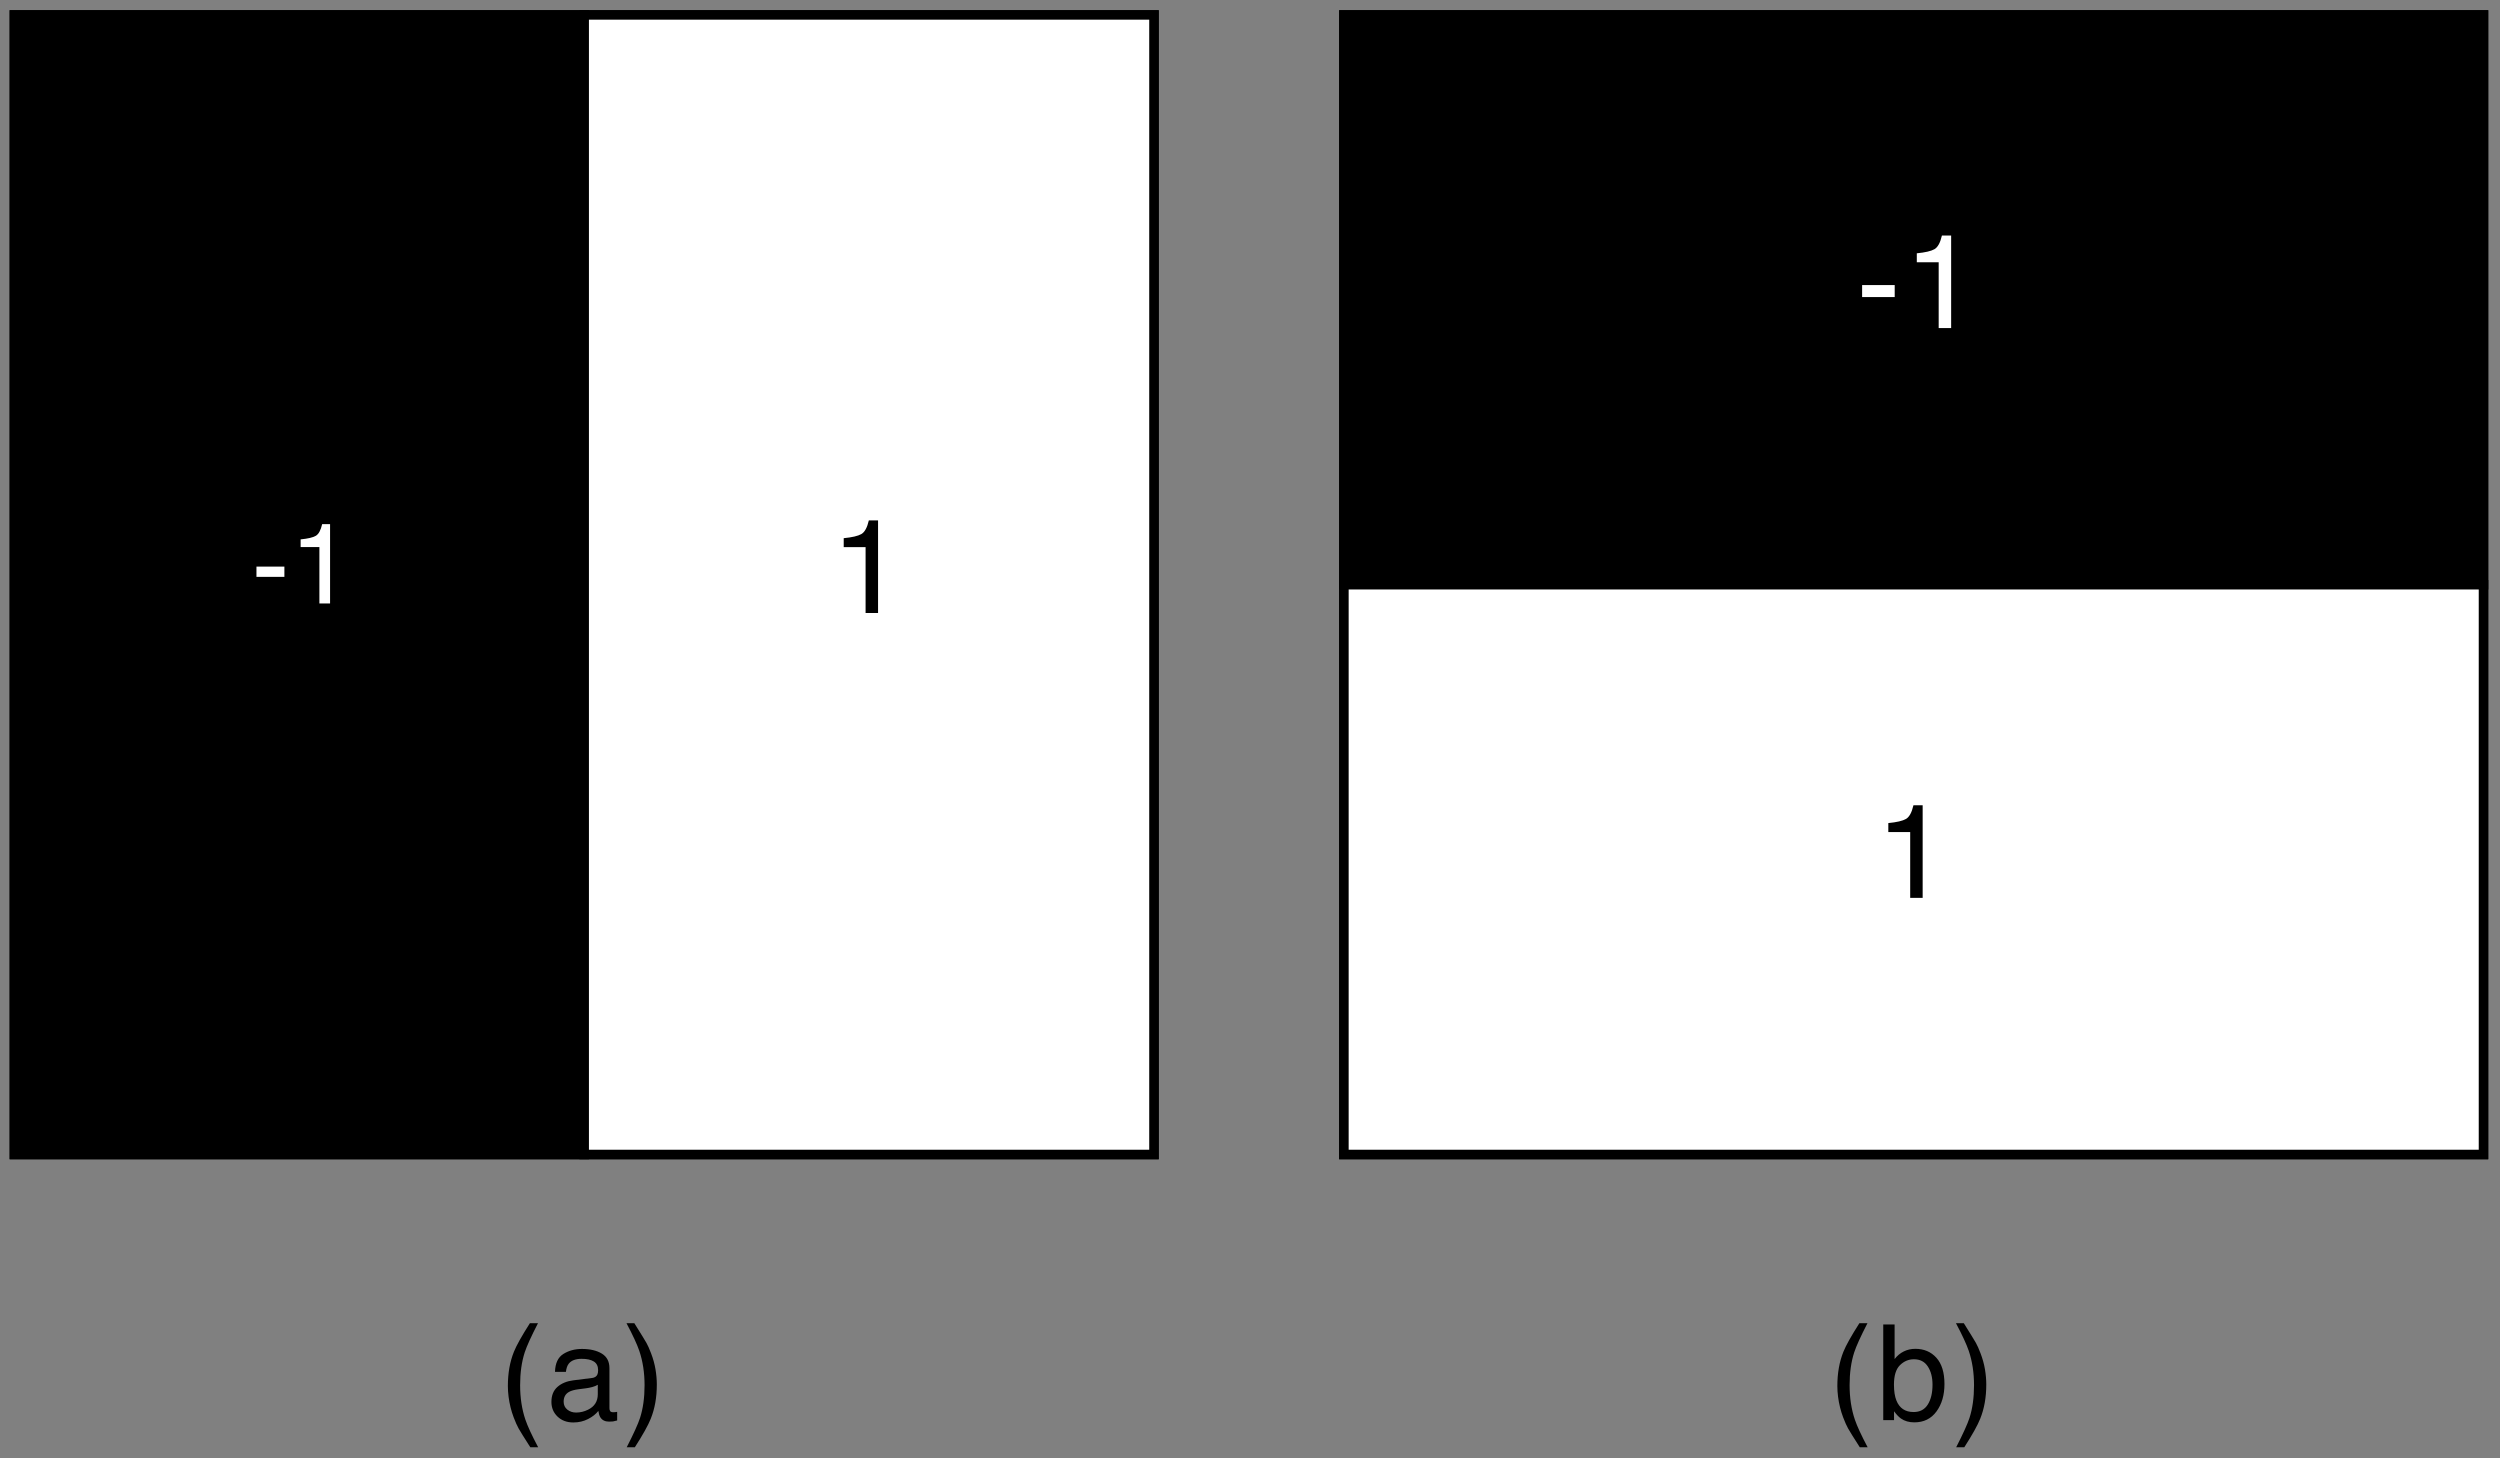 <?xml version="1.0" encoding="UTF-8" standalone="no"?>
<!-- Created with Inkscape (http://www.inkscape.org/) -->

<svg
   xmlns:dc="http://purl.org/dc/elements/1.1/"
   xmlns:cc="http://creativecommons.org/ns#"
   xmlns:rdf="http://www.w3.org/1999/02/22-rdf-syntax-ns#"
   xmlns:svg="http://www.w3.org/2000/svg"
   xmlns="http://www.w3.org/2000/svg"
   xmlns:sodipodi="http://sodipodi.sourceforge.net/DTD/sodipodi-0.dtd"
   xmlns:inkscape="http://www.inkscape.org/namespaces/inkscape"
   id="svg3055"
   version="1.1"
   inkscape:version="0.48.5 r10040"
   width="180"
   height="105"
   xml:space="preserve"
   sodipodi:docname="surf-haar-wavelet.pdf"><rect width="100%" height="100%" fill="#808080" stroke="none"/><defs
     id="defs3059"><clipPath
       clipPathUnits="userSpaceOnUse"
       id="clipPath3081"><path
         d="m 0,0 454,0 0,1281.593 -454,0 L 0,0 z"
         clip-rule="evenodd"
         id="path3083"
         inkscape:connector-curvature="0" /></clipPath><clipPath
       clipPathUnits="userSpaceOnUse"
       id="clipPath3091"><path
         d="m 0,0 454,0 0,1281.593 -454,0 L 0,0 z"
         clip-rule="evenodd"
         id="path3093"
         inkscape:connector-curvature="0" /></clipPath><clipPath
       clipPathUnits="userSpaceOnUse"
       id="clipPath3097"><path
         d="m 0,0 452.906,0 0,1279.952 L 0,1279.952 0,0 z"
         clip-rule="evenodd"
         id="path3099"
         inkscape:connector-curvature="0" /></clipPath><clipPath
       clipPathUnits="userSpaceOnUse"
       id="clipPath3111"><path
         d="m 0,0 454,0 0,1281.593 -454,0 L 0,0 z"
         clip-rule="evenodd"
         id="path3113"
         inkscape:connector-curvature="0" /></clipPath><clipPath
       clipPathUnits="userSpaceOnUse"
       id="clipPath3117"><path
         d="m 0,0 452.906,0 0,1279.952 L 0,1279.952 0,0 z"
         clip-rule="evenodd"
         id="path3119"
         inkscape:connector-curvature="0" /></clipPath><clipPath
       clipPathUnits="userSpaceOnUse"
       id="clipPath3123"><path
         d="m 247.512,627.122 16.41,0 0,103.381 -16.41,0 0,-103.381 z"
         clip-rule="evenodd"
         id="path3125"
         inkscape:connector-curvature="0" /></clipPath><clipPath
       clipPathUnits="userSpaceOnUse"
       id="clipPath3137"><path
         d="m 0,0 454,0 0,1281.593 -454,0 L 0,0 z"
         clip-rule="evenodd"
         id="path3139"
         inkscape:connector-curvature="0" /></clipPath><clipPath
       clipPathUnits="userSpaceOnUse"
       id="clipPath3147"><path
         d="m 0,0 454,0 0,1281.593 -454,0 L 0,0 z"
         clip-rule="evenodd"
         id="path3149"
         inkscape:connector-curvature="0" /></clipPath><clipPath
       clipPathUnits="userSpaceOnUse"
       id="clipPath3153"><path
         d="m 0,0 452.906,0 0,1279.952 L 0,1279.952 0,0 z"
         clip-rule="evenodd"
         id="path3155"
         inkscape:connector-curvature="0" /></clipPath><clipPath
       clipPathUnits="userSpaceOnUse"
       id="clipPath3169"><path
         d="m 0,0 454,0 0,1281.593 -454,0 L 0,0 z"
         clip-rule="evenodd"
         id="path3171"
         inkscape:connector-curvature="0" /></clipPath><clipPath
       clipPathUnits="userSpaceOnUse"
       id="clipPath3175"><path
         d="m 0,0 452.906,0 0,1279.952 L 0,1279.952 0,0 z"
         clip-rule="evenodd"
         id="path3177"
         inkscape:connector-curvature="0" /></clipPath><clipPath
       clipPathUnits="userSpaceOnUse"
       id="clipPath3181"><path
         d="m 233.29,674.163 12.034,0 0,9.299 -12.034,0 0,-9.299 z"
         clip-rule="evenodd"
         id="path3183"
         inkscape:connector-curvature="0" /></clipPath><clipPath
       clipPathUnits="userSpaceOnUse"
       id="clipPath3195"><path
         d="m 0,0 454,0 0,1281.593 -454,0 L 0,0 z"
         clip-rule="evenodd"
         id="path3197"
         inkscape:connector-curvature="0" /></clipPath><clipPath
       clipPathUnits="userSpaceOnUse"
       id="clipPath3205"><path
         d="m 0,0 454,0 0,1281.593 -454,0 L 0,0 z"
         clip-rule="evenodd"
         id="path3207"
         inkscape:connector-curvature="0" /></clipPath><clipPath
       clipPathUnits="userSpaceOnUse"
       id="clipPath3211"><path
         d="m 0,0 452.906,0 0,1279.952 L 0,1279.952 0,0 z"
         clip-rule="evenodd"
         id="path3213"
         inkscape:connector-curvature="0" /></clipPath><clipPath
       clipPathUnits="userSpaceOnUse"
       id="clipPath3227"><path
         d="m 0,0 454,0 0,1281.593 -454,0 L 0,0 z"
         clip-rule="evenodd"
         id="path3229"
         inkscape:connector-curvature="0" /></clipPath><clipPath
       clipPathUnits="userSpaceOnUse"
       id="clipPath3233"><path
         d="m 0,0 452.906,0 0,1279.952 L 0,1279.952 0,0 z"
         clip-rule="evenodd"
         id="path3235"
         inkscape:connector-curvature="0" /></clipPath><clipPath
       clipPathUnits="userSpaceOnUse"
       id="clipPath3239"><path
         d="m 324.09,627.122 16.41,0 0,103.381 -16.41,0 0,-103.381 z"
         clip-rule="evenodd"
         id="path3241"
         inkscape:connector-curvature="0" /></clipPath><clipPath
       clipPathUnits="userSpaceOnUse"
       id="clipPath3253"><path
         d="m 0,0 454,0 0,1281.593 -454,0 L 0,0 z"
         clip-rule="evenodd"
         id="path3255"
         inkscape:connector-curvature="0" /></clipPath><clipPath
       clipPathUnits="userSpaceOnUse"
       id="clipPath3263"><path
         d="m 0,0 454,0 0,1281.593 -454,0 L 0,0 z"
         clip-rule="evenodd"
         id="path3265"
         inkscape:connector-curvature="0" /></clipPath><clipPath
       clipPathUnits="userSpaceOnUse"
       id="clipPath3269"><path
         d="m 0,0 452.906,0 0,1279.952 L 0,1279.952 0,0 z"
         clip-rule="evenodd"
         id="path3271"
         inkscape:connector-curvature="0" /></clipPath><clipPath
       clipPathUnits="userSpaceOnUse"
       id="clipPath3285"><path
         d="m 0,0 454,0 0,1281.593 -454,0 L 0,0 z"
         clip-rule="evenodd"
         id="path3287"
         inkscape:connector-curvature="0" /></clipPath><clipPath
       clipPathUnits="userSpaceOnUse"
       id="clipPath3291"><path
         d="m 0,0 452.906,0 0,1279.952 L 0,1279.952 0,0 z"
         clip-rule="evenodd"
         id="path3293"
         inkscape:connector-curvature="0" /></clipPath><clipPath
       clipPathUnits="userSpaceOnUse"
       id="clipPath3297"><path
         d="m 325.731,657.206 13.128,0 0,10.393 -13.128,0 0,-10.393 z"
         clip-rule="evenodd"
         id="path3299"
         inkscape:connector-curvature="0" /></clipPath><clipPath
       clipPathUnits="userSpaceOnUse"
       id="clipPath3311"><path
         d="m 0,0 454,0 0,1281.593 -454,0 L 0,0 z"
         clip-rule="evenodd"
         id="path3313"
         inkscape:connector-curvature="0" /></clipPath><clipPath
       clipPathUnits="userSpaceOnUse"
       id="clipPath3321"><path
         d="m 0,0 454,0 0,1281.593 -454,0 L 0,0 z"
         clip-rule="evenodd"
         id="path3323"
         inkscape:connector-curvature="0" /></clipPath><clipPath
       clipPathUnits="userSpaceOnUse"
       id="clipPath3327"><path
         d="m 0,0 452.906,0 0,1279.952 L 0,1279.952 0,0 z"
         clip-rule="evenodd"
         id="path3329"
         inkscape:connector-curvature="0" /></clipPath><clipPath
       clipPathUnits="userSpaceOnUse"
       id="clipPath3343"><path
         d="m 0,0 454,0 0,1281.593 -454,0 L 0,0 z"
         clip-rule="evenodd"
         id="path3345"
         inkscape:connector-curvature="0" /></clipPath><clipPath
       clipPathUnits="userSpaceOnUse"
       id="clipPath3349"><path
         d="m 0,0 452.906,0 0,1279.952 L 0,1279.952 0,0 z"
         clip-rule="evenodd"
         id="path3351"
         inkscape:connector-curvature="0" /></clipPath><clipPath
       clipPathUnits="userSpaceOnUse"
       id="clipPath3355"><path
         d="m 266.657,673.616 10.94,0 0,10.393 -10.94,0 0,-10.393 z"
         clip-rule="evenodd"
         id="path3357"
         inkscape:connector-curvature="0" /></clipPath><clipPath
       clipPathUnits="userSpaceOnUse"
       id="clipPath3369"><path
         d="m 0,0 454,0 0,1281.593 -454,0 L 0,0 z"
         clip-rule="evenodd"
         id="path3371"
         inkscape:connector-curvature="0" /></clipPath><clipPath
       clipPathUnits="userSpaceOnUse"
       id="clipPath3379"><path
         d="m 0,0 454,0 0,1281.593 -454,0 L 0,0 z"
         clip-rule="evenodd"
         id="path3381"
         inkscape:connector-curvature="0" /></clipPath><clipPath
       clipPathUnits="userSpaceOnUse"
       id="clipPath3385"><path
         d="m 0,0 452.906,0 0,1279.952 L 0,1279.952 0,0 z"
         clip-rule="evenodd"
         id="path3387"
         inkscape:connector-curvature="0" /></clipPath><clipPath
       clipPathUnits="userSpaceOnUse"
       id="clipPath3401"><path
         d="m 0,0 454,0 0,1281.593 -454,0 L 0,0 z"
         clip-rule="evenodd"
         id="path3403"
         inkscape:connector-curvature="0" /></clipPath><clipPath
       clipPathUnits="userSpaceOnUse"
       id="clipPath3407"><path
         d="m 0,0 452.906,0 0,1279.952 L 0,1279.952 0,0 z"
         clip-rule="evenodd"
         id="path3409"
         inkscape:connector-curvature="0" /></clipPath><clipPath
       clipPathUnits="userSpaceOnUse"
       id="clipPath3413"><path
         d="m 326.825,690.025 10.94,0 0,10.393 -10.94,0 0,-10.393 z"
         clip-rule="evenodd"
         id="path3415"
         inkscape:connector-curvature="0" /></clipPath><clipPath
       clipPathUnits="userSpaceOnUse"
       id="clipPath3427"><path
         d="m 0,0 454,0 0,1281.593 -454,0 L 0,0 z"
         clip-rule="evenodd"
         id="path3429"
         inkscape:connector-curvature="0" /></clipPath><clipPath
       clipPathUnits="userSpaceOnUse"
       id="clipPath3437"><path
         d="m 0,0 454,0 0,1281.593 -454,0 L 0,0 z"
         clip-rule="evenodd"
         id="path3439"
         inkscape:connector-curvature="0" /></clipPath><clipPath
       clipPathUnits="userSpaceOnUse"
       id="clipPath3443"><path
         d="m 0,0 452.906,0 0,1279.952 L 0,1279.952 0,0 z"
         clip-rule="evenodd"
         id="path3445"
         inkscape:connector-curvature="0" /></clipPath><clipPath
       clipPathUnits="userSpaceOnUse"
       id="clipPath3463"><path
         d="m 0,0 454,0 0,1281.593 -454,0 L 0,0 z"
         clip-rule="evenodd"
         id="path3465"
         inkscape:connector-curvature="0" /></clipPath><clipPath
       clipPathUnits="userSpaceOnUse"
       id="clipPath3475"><path
         d="m 0,0 454,0 0,1281.593 -454,0 L 0,0 z"
         clip-rule="evenodd"
         id="path3477"
         inkscape:connector-curvature="0" /></clipPath><clipPath
       clipPathUnits="userSpaceOnUse"
       id="clipPath3481"><path
         d="m 0,0 452.906,0 0,1279.952 L 0,1279.952 0,0 z"
         clip-rule="evenodd"
         id="path3483"
         inkscape:connector-curvature="0" /></clipPath><clipPath
       clipPathUnits="userSpaceOnUse"
       id="clipPath3495"><path
         d="m 0,0 454,0 0,1281.593 -454,0 L 0,0 z"
         clip-rule="evenodd"
         id="path3497"
         inkscape:connector-curvature="0" /></clipPath><clipPath
       clipPathUnits="userSpaceOnUse"
       id="clipPath3501"><path
         d="m 0,0 452.906,0 0,1279.952 L 0,1279.952 0,0 z"
         clip-rule="evenodd"
         id="path3503"
         inkscape:connector-curvature="0" /></clipPath><clipPath
       clipPathUnits="userSpaceOnUse"
       id="clipPath3507"><path
         d="m 247.512,627.122 16.41,0 0,103.381 -16.41,0 0,-103.381 z"
         clip-rule="evenodd"
         id="path3509"
         inkscape:connector-curvature="0" /></clipPath><clipPath
       clipPathUnits="userSpaceOnUse"
       id="clipPath3521"><path
         d="m 0,0 454,0 0,1281.593 -454,0 L 0,0 z"
         clip-rule="evenodd"
         id="path3523"
         inkscape:connector-curvature="0" /></clipPath><clipPath
       clipPathUnits="userSpaceOnUse"
       id="clipPath3531"><path
         d="m 0,0 454,0 0,1281.593 -454,0 L 0,0 z"
         clip-rule="evenodd"
         id="path3533"
         inkscape:connector-curvature="0" /></clipPath><clipPath
       clipPathUnits="userSpaceOnUse"
       id="clipPath3537"><path
         d="m 0,0 452.906,0 0,1279.952 L 0,1279.952 0,0 z"
         clip-rule="evenodd"
         id="path3539"
         inkscape:connector-curvature="0" /></clipPath><clipPath
       clipPathUnits="userSpaceOnUse"
       id="clipPath3553"><path
         d="m 0,0 454,0 0,1281.593 -454,0 L 0,0 z"
         clip-rule="evenodd"
         id="path3555"
         inkscape:connector-curvature="0" /></clipPath><clipPath
       clipPathUnits="userSpaceOnUse"
       id="clipPath3559"><path
         d="m 0,0 452.906,0 0,1279.952 L 0,1279.952 0,0 z"
         clip-rule="evenodd"
         id="path3561"
         inkscape:connector-curvature="0" /></clipPath><clipPath
       clipPathUnits="userSpaceOnUse"
       id="clipPath3565"><path
         d="m 233.29,674.163 12.034,0 0,9.299 -12.034,0 0,-9.299 z"
         clip-rule="evenodd"
         id="path3567"
         inkscape:connector-curvature="0" /></clipPath><clipPath
       clipPathUnits="userSpaceOnUse"
       id="clipPath3579"><path
         d="m 0,0 454,0 0,1281.593 -454,0 L 0,0 z"
         clip-rule="evenodd"
         id="path3581"
         inkscape:connector-curvature="0" /></clipPath><clipPath
       clipPathUnits="userSpaceOnUse"
       id="clipPath3589"><path
         d="m 0,0 454,0 0,1281.593 -454,0 L 0,0 z"
         clip-rule="evenodd"
         id="path3591"
         inkscape:connector-curvature="0" /></clipPath><clipPath
       clipPathUnits="userSpaceOnUse"
       id="clipPath3595"><path
         d="m 0,0 452.906,0 0,1279.952 L 0,1279.952 0,0 z"
         clip-rule="evenodd"
         id="path3597"
         inkscape:connector-curvature="0" /></clipPath><clipPath
       clipPathUnits="userSpaceOnUse"
       id="clipPath3611"><path
         d="m 0,0 454,0 0,1281.593 -454,0 L 0,0 z"
         clip-rule="evenodd"
         id="path3613"
         inkscape:connector-curvature="0" /></clipPath><clipPath
       clipPathUnits="userSpaceOnUse"
       id="clipPath3617"><path
         d="m 0,0 452.906,0 0,1279.952 L 0,1279.952 0,0 z"
         clip-rule="evenodd"
         id="path3619"
         inkscape:connector-curvature="0" /></clipPath><clipPath
       clipPathUnits="userSpaceOnUse"
       id="clipPath3623"><path
         d="m 324.09,627.122 16.41,0 0,103.381 -16.41,0 0,-103.381 z"
         clip-rule="evenodd"
         id="path3625"
         inkscape:connector-curvature="0" /></clipPath><clipPath
       clipPathUnits="userSpaceOnUse"
       id="clipPath3637"><path
         d="m 0,0 454,0 0,1281.593 -454,0 L 0,0 z"
         clip-rule="evenodd"
         id="path3639"
         inkscape:connector-curvature="0" /></clipPath><clipPath
       clipPathUnits="userSpaceOnUse"
       id="clipPath3647"><path
         d="m 0,0 454,0 0,1281.593 -454,0 L 0,0 z"
         clip-rule="evenodd"
         id="path3649"
         inkscape:connector-curvature="0" /></clipPath><clipPath
       clipPathUnits="userSpaceOnUse"
       id="clipPath3653"><path
         d="m 0,0 452.906,0 0,1279.952 L 0,1279.952 0,0 z"
         clip-rule="evenodd"
         id="path3655"
         inkscape:connector-curvature="0" /></clipPath><clipPath
       clipPathUnits="userSpaceOnUse"
       id="clipPath3669"><path
         d="m 0,0 454,0 0,1281.593 -454,0 L 0,0 z"
         clip-rule="evenodd"
         id="path3671"
         inkscape:connector-curvature="0" /></clipPath><clipPath
       clipPathUnits="userSpaceOnUse"
       id="clipPath3675"><path
         d="m 0,0 452.906,0 0,1279.952 L 0,1279.952 0,0 z"
         clip-rule="evenodd"
         id="path3677"
         inkscape:connector-curvature="0" /></clipPath><clipPath
       clipPathUnits="userSpaceOnUse"
       id="clipPath3681"><path
         d="m 325.731,657.206 13.128,0 0,10.393 -13.128,0 0,-10.393 z"
         clip-rule="evenodd"
         id="path3683"
         inkscape:connector-curvature="0" /></clipPath><clipPath
       clipPathUnits="userSpaceOnUse"
       id="clipPath3695"><path
         d="m 0,0 454,0 0,1281.593 -454,0 L 0,0 z"
         clip-rule="evenodd"
         id="path3697"
         inkscape:connector-curvature="0" /></clipPath><clipPath
       clipPathUnits="userSpaceOnUse"
       id="clipPath3705"><path
         d="m 0,0 454,0 0,1281.593 -454,0 L 0,0 z"
         clip-rule="evenodd"
         id="path3707"
         inkscape:connector-curvature="0" /></clipPath><clipPath
       clipPathUnits="userSpaceOnUse"
       id="clipPath3711"><path
         d="m 0,0 452.906,0 0,1279.952 L 0,1279.952 0,0 z"
         clip-rule="evenodd"
         id="path3713"
         inkscape:connector-curvature="0" /></clipPath><clipPath
       clipPathUnits="userSpaceOnUse"
       id="clipPath3727"><path
         d="m 0,0 454,0 0,1281.593 -454,0 L 0,0 z"
         clip-rule="evenodd"
         id="path3729"
         inkscape:connector-curvature="0" /></clipPath><clipPath
       clipPathUnits="userSpaceOnUse"
       id="clipPath3733"><path
         d="m 0,0 452.906,0 0,1279.952 L 0,1279.952 0,0 z"
         clip-rule="evenodd"
         id="path3735"
         inkscape:connector-curvature="0" /></clipPath><clipPath
       clipPathUnits="userSpaceOnUse"
       id="clipPath3739"><path
         d="m 266.657,673.616 10.94,0 0,10.393 -10.94,0 0,-10.393 z"
         clip-rule="evenodd"
         id="path3741"
         inkscape:connector-curvature="0" /></clipPath><clipPath
       clipPathUnits="userSpaceOnUse"
       id="clipPath3753"><path
         d="m 0,0 454,0 0,1281.593 -454,0 L 0,0 z"
         clip-rule="evenodd"
         id="path3755"
         inkscape:connector-curvature="0" /></clipPath><clipPath
       clipPathUnits="userSpaceOnUse"
       id="clipPath3763"><path
         d="m 0,0 454,0 0,1281.593 -454,0 L 0,0 z"
         clip-rule="evenodd"
         id="path3765"
         inkscape:connector-curvature="0" /></clipPath><clipPath
       clipPathUnits="userSpaceOnUse"
       id="clipPath3769"><path
         d="m 0,0 452.906,0 0,1279.952 L 0,1279.952 0,0 z"
         clip-rule="evenodd"
         id="path3771"
         inkscape:connector-curvature="0" /></clipPath><clipPath
       clipPathUnits="userSpaceOnUse"
       id="clipPath3785"><path
         d="m 0,0 454,0 0,1281.593 -454,0 L 0,0 z"
         clip-rule="evenodd"
         id="path3787"
         inkscape:connector-curvature="0" /></clipPath><clipPath
       clipPathUnits="userSpaceOnUse"
       id="clipPath3791"><path
         d="m 0,0 452.906,0 0,1279.952 L 0,1279.952 0,0 z"
         clip-rule="evenodd"
         id="path3793"
         inkscape:connector-curvature="0" /></clipPath><clipPath
       clipPathUnits="userSpaceOnUse"
       id="clipPath3797"><path
         d="m 326.825,690.025 10.94,0 0,10.393 -10.94,0 0,-10.393 z"
         clip-rule="evenodd"
         id="path3799"
         inkscape:connector-curvature="0" /></clipPath><clipPath
       clipPathUnits="userSpaceOnUse"
       id="clipPath3811"><path
         d="m 0,0 454,0 0,1281.593 -454,0 L 0,0 z"
         clip-rule="evenodd"
         id="path3813"
         inkscape:connector-curvature="0" /></clipPath><clipPath
       clipPathUnits="userSpaceOnUse"
       id="clipPath3821"><path
         d="m 0,0 454,0 0,1281.593 -454,0 L 0,0 z"
         clip-rule="evenodd"
         id="path3823"
         inkscape:connector-curvature="0" /></clipPath><clipPath
       clipPathUnits="userSpaceOnUse"
       id="clipPath3827"><path
         d="m 0,0 452.906,0 0,1279.952 L 0,1279.952 0,0 z"
         clip-rule="evenodd"
         id="path3829"
         inkscape:connector-curvature="0" /></clipPath><clipPath
       clipPathUnits="userSpaceOnUse"
       id="clipPath3847"><path
         d="m 0,0 454,0 0,1281.593 -454,0 L 0,0 z"
         clip-rule="evenodd"
         id="path3849"
         inkscape:connector-curvature="0" /></clipPath><clipPath
       clipPathUnits="userSpaceOnUse"
       id="clipPath3859"><path
         d="m 0,0 454,0 0,1281.593 -454,0 L 0,0 z"
         clip-rule="evenodd"
         id="path3861"
         inkscape:connector-curvature="0" /></clipPath><clipPath
       clipPathUnits="userSpaceOnUse"
       id="clipPath3865"><path
         d="m 0,0 452.906,0 0,1279.952 L 0,1279.952 0,0 z"
         clip-rule="evenodd"
         id="path3867"
         inkscape:connector-curvature="0" /></clipPath><clipPath
       clipPathUnits="userSpaceOnUse"
       id="clipPath3887"><path
         d="m 0,0 454,0 0,1281.593 -454,0 L 0,0 z"
         clip-rule="evenodd"
         id="path3889"
         inkscape:connector-curvature="0" /></clipPath><clipPath
       clipPathUnits="userSpaceOnUse"
       id="clipPath3893"><path
         d="m 0,0 452.906,0 0,1279.952 L 0,1279.952 0,0 z"
         clip-rule="evenodd"
         id="path3895"
         inkscape:connector-curvature="0" /></clipPath><clipPath
       clipPathUnits="userSpaceOnUse"
       id="clipPath3899"><path
         d="m 247.512,627.122 16.41,0 0,103.381 -16.41,0 0,-103.381 z"
         clip-rule="evenodd"
         id="path3901"
         inkscape:connector-curvature="0" /></clipPath><clipPath
       clipPathUnits="userSpaceOnUse"
       id="clipPath3923"><path
         d="m 0,0 454,0 0,1281.593 -454,0 L 0,0 z"
         clip-rule="evenodd"
         id="path3925"
         inkscape:connector-curvature="0" /></clipPath><clipPath
       clipPathUnits="userSpaceOnUse"
       id="clipPath3933"><path
         d="m 0,0 454,0 0,1281.593 -454,0 L 0,0 z"
         clip-rule="evenodd"
         id="path3935"
         inkscape:connector-curvature="0" /></clipPath><clipPath
       clipPathUnits="userSpaceOnUse"
       id="clipPath3939"><path
         d="m 0,0 452.906,0 0,1279.952 L 0,1279.952 0,0 z"
         clip-rule="evenodd"
         id="path3941"
         inkscape:connector-curvature="0" /></clipPath><clipPath
       clipPathUnits="userSpaceOnUse"
       id="clipPath3963"><path
         d="m 0,0 454,0 0,1281.593 -454,0 L 0,0 z"
         clip-rule="evenodd"
         id="path3965"
         inkscape:connector-curvature="0" /></clipPath><clipPath
       clipPathUnits="userSpaceOnUse"
       id="clipPath3969"><path
         d="m 0,0 452.906,0 0,1279.952 L 0,1279.952 0,0 z"
         clip-rule="evenodd"
         id="path3971"
         inkscape:connector-curvature="0" /></clipPath><clipPath
       clipPathUnits="userSpaceOnUse"
       id="clipPath3975"><path
         d="m 233.29,674.163 12.034,0 0,9.299 -12.034,0 0,-9.299 z"
         clip-rule="evenodd"
         id="path3977"
         inkscape:connector-curvature="0" /></clipPath><clipPath
       clipPathUnits="userSpaceOnUse"
       id="clipPath3999"><path
         d="m 0,0 454,0 0,1281.593 -454,0 L 0,0 z"
         clip-rule="evenodd"
         id="path4001"
         inkscape:connector-curvature="0" /></clipPath><clipPath
       clipPathUnits="userSpaceOnUse"
       id="clipPath4009"><path
         d="m 0,0 454,0 0,1281.593 -454,0 L 0,0 z"
         clip-rule="evenodd"
         id="path4011"
         inkscape:connector-curvature="0" /></clipPath><clipPath
       clipPathUnits="userSpaceOnUse"
       id="clipPath4015"><path
         d="m 0,0 452.906,0 0,1279.952 L 0,1279.952 0,0 z"
         clip-rule="evenodd"
         id="path4017"
         inkscape:connector-curvature="0" /></clipPath><clipPath
       clipPathUnits="userSpaceOnUse"
       id="clipPath4039"><path
         d="m 0,0 454,0 0,1281.593 -454,0 L 0,0 z"
         clip-rule="evenodd"
         id="path4041"
         inkscape:connector-curvature="0" /></clipPath><clipPath
       clipPathUnits="userSpaceOnUse"
       id="clipPath4045"><path
         d="m 0,0 452.906,0 0,1279.952 L 0,1279.952 0,0 z"
         clip-rule="evenodd"
         id="path4047"
         inkscape:connector-curvature="0" /></clipPath><clipPath
       clipPathUnits="userSpaceOnUse"
       id="clipPath4051"><path
         d="m 324.09,627.122 16.41,0 0,103.381 -16.41,0 0,-103.381 z"
         clip-rule="evenodd"
         id="path4053"
         inkscape:connector-curvature="0" /></clipPath><clipPath
       clipPathUnits="userSpaceOnUse"
       id="clipPath4075"><path
         d="m 0,0 454,0 0,1281.593 -454,0 L 0,0 z"
         clip-rule="evenodd"
         id="path4077"
         inkscape:connector-curvature="0" /></clipPath><clipPath
       clipPathUnits="userSpaceOnUse"
       id="clipPath4085"><path
         d="m 0,0 454,0 0,1281.593 -454,0 L 0,0 z"
         clip-rule="evenodd"
         id="path4087"
         inkscape:connector-curvature="0" /></clipPath><clipPath
       clipPathUnits="userSpaceOnUse"
       id="clipPath4091"><path
         d="m 0,0 452.906,0 0,1279.952 L 0,1279.952 0,0 z"
         clip-rule="evenodd"
         id="path4093"
         inkscape:connector-curvature="0" /></clipPath><clipPath
       clipPathUnits="userSpaceOnUse"
       id="clipPath4115"><path
         d="m 0,0 454,0 0,1281.593 -454,0 L 0,0 z"
         clip-rule="evenodd"
         id="path4117"
         inkscape:connector-curvature="0" /></clipPath><clipPath
       clipPathUnits="userSpaceOnUse"
       id="clipPath4121"><path
         d="m 0,0 452.906,0 0,1279.952 L 0,1279.952 0,0 z"
         clip-rule="evenodd"
         id="path4123"
         inkscape:connector-curvature="0" /></clipPath><clipPath
       clipPathUnits="userSpaceOnUse"
       id="clipPath4127"><path
         d="m 325.731,657.206 13.128,0 0,10.393 -13.128,0 0,-10.393 z"
         clip-rule="evenodd"
         id="path4129"
         inkscape:connector-curvature="0" /></clipPath><clipPath
       clipPathUnits="userSpaceOnUse"
       id="clipPath4151"><path
         d="m 0,0 454,0 0,1281.593 -454,0 L 0,0 z"
         clip-rule="evenodd"
         id="path4153"
         inkscape:connector-curvature="0" /></clipPath><clipPath
       clipPathUnits="userSpaceOnUse"
       id="clipPath4161"><path
         d="m 0,0 454,0 0,1281.593 -454,0 L 0,0 z"
         clip-rule="evenodd"
         id="path4163"
         inkscape:connector-curvature="0" /></clipPath><clipPath
       clipPathUnits="userSpaceOnUse"
       id="clipPath4167"><path
         d="m 0,0 452.906,0 0,1279.952 L 0,1279.952 0,0 z"
         clip-rule="evenodd"
         id="path4169"
         inkscape:connector-curvature="0" /></clipPath><clipPath
       clipPathUnits="userSpaceOnUse"
       id="clipPath4191"><path
         d="m 0,0 454,0 0,1281.593 -454,0 L 0,0 z"
         clip-rule="evenodd"
         id="path4193"
         inkscape:connector-curvature="0" /></clipPath><clipPath
       clipPathUnits="userSpaceOnUse"
       id="clipPath4197"><path
         d="m 0,0 452.906,0 0,1279.952 L 0,1279.952 0,0 z"
         clip-rule="evenodd"
         id="path4199"
         inkscape:connector-curvature="0" /></clipPath><clipPath
       clipPathUnits="userSpaceOnUse"
       id="clipPath4203"><path
         d="m 266.657,673.616 10.94,0 0,10.393 -10.94,0 0,-10.393 z"
         clip-rule="evenodd"
         id="path4205"
         inkscape:connector-curvature="0" /></clipPath><clipPath
       clipPathUnits="userSpaceOnUse"
       id="clipPath4227"><path
         d="m 0,0 454,0 0,1281.593 -454,0 L 0,0 z"
         clip-rule="evenodd"
         id="path4229"
         inkscape:connector-curvature="0" /></clipPath><clipPath
       clipPathUnits="userSpaceOnUse"
       id="clipPath4237"><path
         d="m 0,0 454,0 0,1281.593 -454,0 L 0,0 z"
         clip-rule="evenodd"
         id="path4239"
         inkscape:connector-curvature="0" /></clipPath><clipPath
       clipPathUnits="userSpaceOnUse"
       id="clipPath4243"><path
         d="m 0,0 452.906,0 0,1279.952 L 0,1279.952 0,0 z"
         clip-rule="evenodd"
         id="path4245"
         inkscape:connector-curvature="0" /></clipPath><clipPath
       clipPathUnits="userSpaceOnUse"
       id="clipPath4267"><path
         d="m 0,0 454,0 0,1281.593 -454,0 L 0,0 z"
         clip-rule="evenodd"
         id="path4269"
         inkscape:connector-curvature="0" /></clipPath><clipPath
       clipPathUnits="userSpaceOnUse"
       id="clipPath4273"><path
         d="m 0,0 452.906,0 0,1279.952 L 0,1279.952 0,0 z"
         clip-rule="evenodd"
         id="path4275"
         inkscape:connector-curvature="0" /></clipPath><clipPath
       clipPathUnits="userSpaceOnUse"
       id="clipPath4279"><path
         d="m 326.825,690.025 10.94,0 0,10.393 -10.94,0 0,-10.393 z"
         clip-rule="evenodd"
         id="path4281"
         inkscape:connector-curvature="0" /></clipPath><clipPath
       clipPathUnits="userSpaceOnUse"
       id="clipPath4303"><path
         d="m 0,0 454,0 0,1281.593 -454,0 L 0,0 z"
         clip-rule="evenodd"
         id="path4305"
         inkscape:connector-curvature="0" /></clipPath><clipPath
       clipPathUnits="userSpaceOnUse"
       id="clipPath4313"><path
         d="m 0,0 454,0 0,1281.593 -454,0 L 0,0 z"
         clip-rule="evenodd"
         id="path4315"
         inkscape:connector-curvature="0" /></clipPath><clipPath
       clipPathUnits="userSpaceOnUse"
       id="clipPath4319"><path
         d="m 0,0 452.906,0 0,1279.952 L 0,1279.952 0,0 z"
         clip-rule="evenodd"
         id="path4321"
         inkscape:connector-curvature="0" /></clipPath><clipPath
       clipPathUnits="userSpaceOnUse"
       id="clipPath4339"><path
         d="m 0,0 454,0 0,1281.593 -454,0 L 0,0 z"
         clip-rule="evenodd"
         id="path4341"
         inkscape:connector-curvature="0" /></clipPath><clipPath
       clipPathUnits="userSpaceOnUse"
       id="clipPath4351"><path
         d="m 0,0 454,0 0,1281.593 -454,0 L 0,0 z"
         clip-rule="evenodd"
         id="path4353"
         inkscape:connector-curvature="0" /></clipPath><clipPath
       clipPathUnits="userSpaceOnUse"
       id="clipPath4357"><path
         d="m 0,0 452.906,0 0,1279.952 L 0,1279.952 0,0 z"
         clip-rule="evenodd"
         id="path4359"
         inkscape:connector-curvature="0" /></clipPath><clipPath
       clipPathUnits="userSpaceOnUse"
       id="clipPath4371"><path
         d="m 0,0 454,0 0,1281.593 -454,0 L 0,0 z"
         clip-rule="evenodd"
         id="path4373"
         inkscape:connector-curvature="0" /></clipPath><clipPath
       clipPathUnits="userSpaceOnUse"
       id="clipPath4377"><path
         d="m 0,0 452.906,0 0,1279.952 L 0,1279.952 0,0 z"
         clip-rule="evenodd"
         id="path4379"
         inkscape:connector-curvature="0" /></clipPath><clipPath
       clipPathUnits="userSpaceOnUse"
       id="clipPath4383"><path
         d="m 247.512,627.122 16.41,0 0,103.381 -16.41,0 0,-103.381 z"
         clip-rule="evenodd"
         id="path4385"
         inkscape:connector-curvature="0" /></clipPath><clipPath
       clipPathUnits="userSpaceOnUse"
       id="clipPath4397"><path
         d="m 0,0 454,0 0,1281.593 -454,0 L 0,0 z"
         clip-rule="evenodd"
         id="path4399"
         inkscape:connector-curvature="0" /></clipPath><clipPath
       clipPathUnits="userSpaceOnUse"
       id="clipPath4407"><path
         d="m 0,0 454,0 0,1281.593 -454,0 L 0,0 z"
         clip-rule="evenodd"
         id="path4409"
         inkscape:connector-curvature="0" /></clipPath><clipPath
       clipPathUnits="userSpaceOnUse"
       id="clipPath4413"><path
         d="m 0,0 452.906,0 0,1279.952 L 0,1279.952 0,0 z"
         clip-rule="evenodd"
         id="path4415"
         inkscape:connector-curvature="0" /></clipPath><clipPath
       clipPathUnits="userSpaceOnUse"
       id="clipPath4429"><path
         d="m 0,0 454,0 0,1281.593 -454,0 L 0,0 z"
         clip-rule="evenodd"
         id="path4431"
         inkscape:connector-curvature="0" /></clipPath><clipPath
       clipPathUnits="userSpaceOnUse"
       id="clipPath4435"><path
         d="m 0,0 452.906,0 0,1279.952 L 0,1279.952 0,0 z"
         clip-rule="evenodd"
         id="path4437"
         inkscape:connector-curvature="0" /></clipPath><clipPath
       clipPathUnits="userSpaceOnUse"
       id="clipPath4441"><path
         d="m 233.29,674.163 12.034,0 0,9.299 -12.034,0 0,-9.299 z"
         clip-rule="evenodd"
         id="path4443"
         inkscape:connector-curvature="0" /></clipPath><clipPath
       clipPathUnits="userSpaceOnUse"
       id="clipPath4455"><path
         d="m 0,0 454,0 0,1281.593 -454,0 L 0,0 z"
         clip-rule="evenodd"
         id="path4457"
         inkscape:connector-curvature="0" /></clipPath><clipPath
       clipPathUnits="userSpaceOnUse"
       id="clipPath4465"><path
         d="m 0,0 454,0 0,1281.593 -454,0 L 0,0 z"
         clip-rule="evenodd"
         id="path4467"
         inkscape:connector-curvature="0" /></clipPath><clipPath
       clipPathUnits="userSpaceOnUse"
       id="clipPath4471"><path
         d="m 0,0 452.906,0 0,1279.952 L 0,1279.952 0,0 z"
         clip-rule="evenodd"
         id="path4473"
         inkscape:connector-curvature="0" /></clipPath><clipPath
       clipPathUnits="userSpaceOnUse"
       id="clipPath4487"><path
         d="m 0,0 454,0 0,1281.593 -454,0 L 0,0 z"
         clip-rule="evenodd"
         id="path4489"
         inkscape:connector-curvature="0" /></clipPath><clipPath
       clipPathUnits="userSpaceOnUse"
       id="clipPath4493"><path
         d="m 0,0 452.906,0 0,1279.952 L 0,1279.952 0,0 z"
         clip-rule="evenodd"
         id="path4495"
         inkscape:connector-curvature="0" /></clipPath><clipPath
       clipPathUnits="userSpaceOnUse"
       id="clipPath4499"><path
         d="m 324.09,627.122 16.41,0 0,103.381 -16.41,0 0,-103.381 z"
         clip-rule="evenodd"
         id="path4501"
         inkscape:connector-curvature="0" /></clipPath><clipPath
       clipPathUnits="userSpaceOnUse"
       id="clipPath4513"><path
         d="m 0,0 454,0 0,1281.593 -454,0 L 0,0 z"
         clip-rule="evenodd"
         id="path4515"
         inkscape:connector-curvature="0" /></clipPath><clipPath
       clipPathUnits="userSpaceOnUse"
       id="clipPath4523"><path
         d="m 0,0 454,0 0,1281.593 -454,0 L 0,0 z"
         clip-rule="evenodd"
         id="path4525"
         inkscape:connector-curvature="0" /></clipPath><clipPath
       clipPathUnits="userSpaceOnUse"
       id="clipPath4529"><path
         d="m 0,0 452.906,0 0,1279.952 L 0,1279.952 0,0 z"
         clip-rule="evenodd"
         id="path4531"
         inkscape:connector-curvature="0" /></clipPath><clipPath
       clipPathUnits="userSpaceOnUse"
       id="clipPath4545"><path
         d="m 0,0 454,0 0,1281.593 -454,0 L 0,0 z"
         clip-rule="evenodd"
         id="path4547"
         inkscape:connector-curvature="0" /></clipPath><clipPath
       clipPathUnits="userSpaceOnUse"
       id="clipPath4551"><path
         d="m 0,0 452.906,0 0,1279.952 L 0,1279.952 0,0 z"
         clip-rule="evenodd"
         id="path4553"
         inkscape:connector-curvature="0" /></clipPath><clipPath
       clipPathUnits="userSpaceOnUse"
       id="clipPath4557"><path
         d="m 325.731,657.206 13.128,0 0,10.393 -13.128,0 0,-10.393 z"
         clip-rule="evenodd"
         id="path4559"
         inkscape:connector-curvature="0" /></clipPath><clipPath
       clipPathUnits="userSpaceOnUse"
       id="clipPath4571"><path
         d="m 0,0 454,0 0,1281.593 -454,0 L 0,0 z"
         clip-rule="evenodd"
         id="path4573"
         inkscape:connector-curvature="0" /></clipPath><clipPath
       clipPathUnits="userSpaceOnUse"
       id="clipPath4581"><path
         d="m 0,0 454,0 0,1281.593 -454,0 L 0,0 z"
         clip-rule="evenodd"
         id="path4583"
         inkscape:connector-curvature="0" /></clipPath><clipPath
       clipPathUnits="userSpaceOnUse"
       id="clipPath4587"><path
         d="m 0,0 452.906,0 0,1279.952 L 0,1279.952 0,0 z"
         clip-rule="evenodd"
         id="path4589"
         inkscape:connector-curvature="0" /></clipPath><clipPath
       clipPathUnits="userSpaceOnUse"
       id="clipPath4603"><path
         d="m 0,0 454,0 0,1281.593 -454,0 L 0,0 z"
         clip-rule="evenodd"
         id="path4605"
         inkscape:connector-curvature="0" /></clipPath><clipPath
       clipPathUnits="userSpaceOnUse"
       id="clipPath4609"><path
         d="m 0,0 452.906,0 0,1279.952 L 0,1279.952 0,0 z"
         clip-rule="evenodd"
         id="path4611"
         inkscape:connector-curvature="0" /></clipPath><clipPath
       clipPathUnits="userSpaceOnUse"
       id="clipPath4615"><path
         d="m 266.657,673.616 10.94,0 0,10.393 -10.94,0 0,-10.393 z"
         clip-rule="evenodd"
         id="path4617"
         inkscape:connector-curvature="0" /></clipPath><clipPath
       clipPathUnits="userSpaceOnUse"
       id="clipPath4629"><path
         d="m 0,0 454,0 0,1281.593 -454,0 L 0,0 z"
         clip-rule="evenodd"
         id="path4631"
         inkscape:connector-curvature="0" /></clipPath><clipPath
       clipPathUnits="userSpaceOnUse"
       id="clipPath4639"><path
         d="m 0,0 454,0 0,1281.593 -454,0 L 0,0 z"
         clip-rule="evenodd"
         id="path4641"
         inkscape:connector-curvature="0" /></clipPath><clipPath
       clipPathUnits="userSpaceOnUse"
       id="clipPath4645"><path
         d="m 0,0 452.906,0 0,1279.952 L 0,1279.952 0,0 z"
         clip-rule="evenodd"
         id="path4647"
         inkscape:connector-curvature="0" /></clipPath><clipPath
       clipPathUnits="userSpaceOnUse"
       id="clipPath4661"><path
         d="m 0,0 454,0 0,1281.593 -454,0 L 0,0 z"
         clip-rule="evenodd"
         id="path4663"
         inkscape:connector-curvature="0" /></clipPath><clipPath
       clipPathUnits="userSpaceOnUse"
       id="clipPath4667"><path
         d="m 0,0 452.906,0 0,1279.952 L 0,1279.952 0,0 z"
         clip-rule="evenodd"
         id="path4669"
         inkscape:connector-curvature="0" /></clipPath><clipPath
       clipPathUnits="userSpaceOnUse"
       id="clipPath4673"><path
         d="m 326.825,690.025 10.94,0 0,10.393 -10.94,0 0,-10.393 z"
         clip-rule="evenodd"
         id="path4675"
         inkscape:connector-curvature="0" /></clipPath><clipPath
       clipPathUnits="userSpaceOnUse"
       id="clipPath4687"><path
         d="m 0,0 454,0 0,1281.593 -454,0 L 0,0 z"
         clip-rule="evenodd"
         id="path4689"
         inkscape:connector-curvature="0" /></clipPath><clipPath
       clipPathUnits="userSpaceOnUse"
       id="clipPath4697"><path
         d="m 0,0 454,0 0,1281.593 -454,0 L 0,0 z"
         clip-rule="evenodd"
         id="path4699"
         inkscape:connector-curvature="0" /></clipPath><clipPath
       clipPathUnits="userSpaceOnUse"
       id="clipPath4703"><path
         d="m 0,0 452.906,0 0,1279.952 L 0,1279.952 0,0 z"
         clip-rule="evenodd"
         id="path4705"
         inkscape:connector-curvature="0" /></clipPath><clipPath
       clipPathUnits="userSpaceOnUse"
       id="clipPath4723"><path
         d="m 0,0 454,0 0,1281.593 -454,0 L 0,0 z"
         clip-rule="evenodd"
         id="path4725"
         inkscape:connector-curvature="0" /></clipPath></defs><sodipodi:namedview
     pagecolor="#ffffff"
     bordercolor="#666666"
     borderopacity="1"
     objecttolerance="10"
     gridtolerance="10"
     guidetolerance="10"
     inkscape:pageopacity="0"
     inkscape:pageshadow="2"
     inkscape:window-width="1508"
     inkscape:window-height="888"
     id="namedview3057"
     showgrid="false"
     inkscape:zoom="5.6568542"
     inkscape:cx="96.735814"
     inkscape:cy="47.473691"
     inkscape:window-x="0"
     inkscape:window-y="0"
     inkscape:window-maximized="0"
     inkscape:current-layer="g3063" /><g
     id="g3063"
     inkscape:groupmode="layer"
     inkscape:label="surf-haar-wavelet"
     transform="matrix(1.25,0,0,-1.25,0,105)"><g
       id="g3065"
       transform="matrix(1,0,0,-1,-222.073,728.873)"><g
         id="g3067"><g
           id="g3069" /></g><g
         id="g3071"><g
           id="g3073" /><g
           id="g3075" /></g><g
         id="g3077"><g
           id="g3079"
           clip-path="url(#clipPath3081)"><g
             id="g3085"
             transform="scale(0.547,0.547)" /></g></g><g
         id="g3087"><g
           id="g3089"
           clip-path="url(#clipPath3091)"><g
             id="g3095"
             clip-path="url(#clipPath3097)"><g
               id="g3101"
               transform="scale(0.547,0.547)" /><g
               id="g3103"
               transform="matrix(0.547,0,0,0.547,0.273,0.273)" /><g
               id="g3105"
               transform="matrix(0.547,0,0,0.547,247.512,627.122)" /></g></g></g><g
         id="g3107"><g
           id="g3109"
           clip-path="url(#clipPath3111)"><g
             id="g3115"
             clip-path="url(#clipPath3117)"><g
               id="g3121"
               clip-path="url(#clipPath3123)"><g
                 id="g3127"
                 transform="matrix(0.547,0,0,0.547,247.512,627.122)" /></g></g></g></g><g
         id="g3129"><g
           id="g3131"
           transform="matrix(0.547,0,0,0.547,247.512,627.122)" /></g><g
         id="g3133"><g
           id="g3135"
           clip-path="url(#clipPath3137)"><g
             id="g3141"
             transform="scale(0.547,0.547)" /></g></g><g
         id="g3143"><g
           id="g3145"
           clip-path="url(#clipPath3147)"><g
             id="g3151"
             clip-path="url(#clipPath3153)"><g
               id="g3157"
               transform="scale(0.547,0.547)" /><g
               id="g3159"
               transform="matrix(0.547,0,0,0.547,247.512,627.122)" /><g
               id="g3161"
               transform="matrix(0.547,0,0,0.547,0.273,0.273)" /><g
               id="g3163"
               transform="matrix(0.547,0,0,0.547,233.29,674.163)" /></g></g></g><g
         id="g3165"><g
           id="g3167"
           clip-path="url(#clipPath3169)"><g
             id="g3173"
             clip-path="url(#clipPath3175)"><g
               id="g3179"
               clip-path="url(#clipPath3181)"><g
                 id="g3185"
                 transform="matrix(0.547,0,0,0.547,233.29,674.163)" /></g></g></g></g><g
         id="g3187"><g
           id="g3189"
           transform="matrix(0.547,0,0,0.547,233.29,674.163)" /></g><g
         id="g3191"><g
           id="g3193"
           clip-path="url(#clipPath3195)"><g
             id="g3199"
             transform="scale(0.547,0.547)" /></g></g><g
         id="g3201"><g
           id="g3203"
           clip-path="url(#clipPath3205)"><g
             id="g3209"
             clip-path="url(#clipPath3211)"><g
               id="g3215"
               transform="scale(0.547,0.547)" /><g
               id="g3217"
               transform="matrix(0.547,0,0,0.547,233.29,674.163)" /><g
               id="g3219"
               transform="matrix(0.547,0,0,0.547,0.273,0.273)" /><g
               id="g3221"
               transform="matrix(0.547,0,0,0.547,324.09,627.122)" /></g></g></g><g
         id="g3223"><g
           id="g3225"
           clip-path="url(#clipPath3227)"><g
             id="g3231"
             clip-path="url(#clipPath3233)"><g
               id="g3237"
               clip-path="url(#clipPath3239)"><g
                 id="g3243"
                 transform="matrix(0.547,0,0,0.547,324.09,627.122)" /></g></g></g></g><g
         id="g3245"><g
           id="g3247"
           transform="matrix(0.547,0,0,0.547,324.09,627.122)" /></g><g
         id="g3249"><g
           id="g3251"
           clip-path="url(#clipPath3253)"><g
             id="g3257"
             transform="scale(0.547,0.547)" /></g></g><g
         id="g3259"><g
           id="g3261"
           clip-path="url(#clipPath3263)"><g
             id="g3267"
             clip-path="url(#clipPath3269)"><g
               id="g3273"
               transform="scale(0.547,0.547)" /><g
               id="g3275"
               transform="matrix(0.547,0,0,0.547,324.09,627.122)" /><g
               id="g3277"
               transform="matrix(0.547,0,0,0.547,0.273,0.273)" /><g
               id="g3279"
               transform="matrix(0.547,0,0,0.547,325.731,657.206)" /></g></g></g><g
         id="g3281"><g
           id="g3283"
           clip-path="url(#clipPath3285)"><g
             id="g3289"
             clip-path="url(#clipPath3291)"><g
               id="g3295"
               clip-path="url(#clipPath3297)"><g
                 id="g3301"
                 transform="matrix(0.547,0,0,0.547,325.731,657.206)" /></g></g></g></g><g
         id="g3303"><g
           id="g3305"
           transform="matrix(0.547,0,0,0.547,325.731,657.206)" /></g><g
         id="g3307"><g
           id="g3309"
           clip-path="url(#clipPath3311)"><g
             id="g3315"
             transform="scale(0.547,0.547)" /></g></g><g
         id="g3317"><g
           id="g3319"
           clip-path="url(#clipPath3321)"><g
             id="g3325"
             clip-path="url(#clipPath3327)"><g
               id="g3331"
               transform="scale(0.547,0.547)" /><g
               id="g3333"
               transform="matrix(0.547,0,0,0.547,325.731,657.206)" /><g
               id="g3335"
               transform="matrix(0.547,0,0,0.547,0.273,0.273)" /><g
               id="g3337"
               transform="matrix(0.547,0,0,0.547,266.657,673.616)" /></g></g></g><g
         id="g3339"><g
           id="g3341"
           clip-path="url(#clipPath3343)"><g
             id="g3347"
             clip-path="url(#clipPath3349)"><g
               id="g3353"
               clip-path="url(#clipPath3355)"><g
                 id="g3359"
                 transform="matrix(0.547,0,0,0.547,266.657,673.616)" /></g></g></g></g><g
         id="g3361"><g
           id="g3363"
           transform="matrix(0.547,0,0,0.547,266.657,673.616)" /></g><g
         id="g3365"><g
           id="g3367"
           clip-path="url(#clipPath3369)"><g
             id="g3373"
             transform="scale(0.547,0.547)" /></g></g><g
         id="g3375"><g
           id="g3377"
           clip-path="url(#clipPath3379)"><g
             id="g3383"
             clip-path="url(#clipPath3385)"><g
               id="g3389"
               transform="scale(0.547,0.547)" /><g
               id="g3391"
               transform="matrix(0.547,0,0,0.547,266.657,673.616)" /><g
               id="g3393"
               transform="matrix(0.547,0,0,0.547,0.273,0.273)" /><g
               id="g3395"
               transform="matrix(0.547,0,0,0.547,326.825,690.025)" /></g></g></g><g
         id="g3397"><g
           id="g3399"
           clip-path="url(#clipPath3401)"><g
             id="g3405"
             clip-path="url(#clipPath3407)"><g
               id="g3411"
               clip-path="url(#clipPath3413)"><g
                 id="g3417"
                 transform="matrix(0.547,0,0,0.547,326.825,690.025)" /></g></g></g></g><g
         id="g3419"><g
           id="g3421"
           transform="matrix(0.547,0,0,0.547,326.825,690.025)" /></g><g
         id="g3423"><g
           id="g3425"
           clip-path="url(#clipPath3427)"><g
             id="g3431"
             transform="scale(0.547,0.547)" /></g></g><g
         id="g3433"><g
           id="g3435"
           clip-path="url(#clipPath3437)"><g
             id="g3441"
             clip-path="url(#clipPath3443)"><g
               id="g3447"
               transform="scale(0.547,0.547)" /><g
               id="g3449"
               transform="matrix(0.547,0,0,0.547,326.825,690.025)" /><g
               id="g3451"
               transform="matrix(0.547,0,0,0.547,0.273,0.273)" /><g
               id="g3453"
               transform="scale(0.547,0.547)" /></g></g></g><g
         id="g3455"><g
           id="g3457"
           transform="scale(0.547,0.547)" /></g><g
         id="g3459"><g
           id="g3461"
           clip-path="url(#clipPath3463)"><g
             id="g3467"
             transform="scale(0.547,0.547)" /><g
             id="g3469"
             transform="scale(0.547,0.547)" /></g></g><g
         id="g3471"><g
           id="g3473"
           clip-path="url(#clipPath3475)"><g
             id="g3479"
             clip-path="url(#clipPath3481)"><g
               id="g3485"
               transform="scale(0.547,0.547)" /><g
               id="g3487"
               transform="matrix(0.547,0,0,0.547,0.273,0.273)" /><g
               id="g3489"
               transform="matrix(0.547,0,0,0.547,247.512,627.122)" /></g></g></g><g
         id="g3491"><g
           id="g3493"
           clip-path="url(#clipPath3495)"><g
             id="g3499"
             clip-path="url(#clipPath3501)"><g
               id="g3505"
               clip-path="url(#clipPath3507)"><g
                 id="g3511"
                 transform="matrix(0.547,0,0,0.547,247.512,627.122)" /></g></g></g></g><g
         id="g3513"><g
           id="g3515"
           transform="matrix(0.547,0,0,0.547,247.512,627.122)" /></g><g
         id="g3517"><g
           id="g3519"
           clip-path="url(#clipPath3521)"><g
             id="g3525"
             transform="scale(0.547,0.547)" /></g></g><g
         id="g3527"><g
           id="g3529"
           clip-path="url(#clipPath3531)"><g
             id="g3535"
             clip-path="url(#clipPath3537)"><g
               id="g3541"
               transform="scale(0.547,0.547)" /><g
               id="g3543"
               transform="matrix(0.547,0,0,0.547,247.512,627.122)" /><g
               id="g3545"
               transform="matrix(0.547,0,0,0.547,0.273,0.273)" /><g
               id="g3547"
               transform="matrix(0.547,0,0,0.547,233.29,674.163)" /></g></g></g><g
         id="g3549"><g
           id="g3551"
           clip-path="url(#clipPath3553)"><g
             id="g3557"
             clip-path="url(#clipPath3559)"><g
               id="g3563"
               clip-path="url(#clipPath3565)"><g
                 id="g3569"
                 transform="matrix(0.547,0,0,0.547,233.29,674.163)" /></g></g></g></g><g
         id="g3571"><g
           id="g3573"
           transform="matrix(0.547,0,0,0.547,233.29,674.163)" /></g><g
         id="g3575"><g
           id="g3577"
           clip-path="url(#clipPath3579)"><g
             id="g3583"
             transform="scale(0.547,0.547)" /></g></g><g
         id="g3585"><g
           id="g3587"
           clip-path="url(#clipPath3589)"><g
             id="g3593"
             clip-path="url(#clipPath3595)"><g
               id="g3599"
               transform="scale(0.547,0.547)" /><g
               id="g3601"
               transform="matrix(0.547,0,0,0.547,233.29,674.163)" /><g
               id="g3603"
               transform="matrix(0.547,0,0,0.547,0.273,0.273)" /><g
               id="g3605"
               transform="matrix(0.547,0,0,0.547,324.09,627.122)" /></g></g></g><g
         id="g3607"><g
           id="g3609"
           clip-path="url(#clipPath3611)"><g
             id="g3615"
             clip-path="url(#clipPath3617)"><g
               id="g3621"
               clip-path="url(#clipPath3623)"><g
                 id="g3627"
                 transform="matrix(0.547,0,0,0.547,324.09,627.122)" /></g></g></g></g><g
         id="g3629"><g
           id="g3631"
           transform="matrix(0.547,0,0,0.547,324.09,627.122)" /></g><g
         id="g3633"><g
           id="g3635"
           clip-path="url(#clipPath3637)"><g
             id="g3641"
             transform="scale(0.547,0.547)" /></g></g><g
         id="g3643"><g
           id="g3645"
           clip-path="url(#clipPath3647)"><g
             id="g3651"
             clip-path="url(#clipPath3653)"><g
               id="g3657"
               transform="scale(0.547,0.547)" /><g
               id="g3659"
               transform="matrix(0.547,0,0,0.547,324.09,627.122)" /><g
               id="g3661"
               transform="matrix(0.547,0,0,0.547,0.273,0.273)" /><g
               id="g3663"
               transform="matrix(0.547,0,0,0.547,325.731,657.206)" /></g></g></g><g
         id="g3665"><g
           id="g3667"
           clip-path="url(#clipPath3669)"><g
             id="g3673"
             clip-path="url(#clipPath3675)"><g
               id="g3679"
               clip-path="url(#clipPath3681)"><g
                 id="g3685"
                 transform="matrix(0.547,0,0,0.547,325.731,657.206)" /></g></g></g></g><g
         id="g3687"><g
           id="g3689"
           transform="matrix(0.547,0,0,0.547,325.731,657.206)" /></g><g
         id="g3691"><g
           id="g3693"
           clip-path="url(#clipPath3695)"><g
             id="g3699"
             transform="scale(0.547,0.547)" /></g></g><g
         id="g3701"><g
           id="g3703"
           clip-path="url(#clipPath3705)"><g
             id="g3709"
             clip-path="url(#clipPath3711)"><g
               id="g3715"
               transform="scale(0.547,0.547)" /><g
               id="g3717"
               transform="matrix(0.547,0,0,0.547,325.731,657.206)" /><g
               id="g3719"
               transform="matrix(0.547,0,0,0.547,0.273,0.273)" /><g
               id="g3721"
               transform="matrix(0.547,0,0,0.547,266.657,673.616)" /></g></g></g><g
         id="g3723"><g
           id="g3725"
           clip-path="url(#clipPath3727)"><g
             id="g3731"
             clip-path="url(#clipPath3733)"><g
               id="g3737"
               clip-path="url(#clipPath3739)"><g
                 id="g3743"
                 transform="matrix(0.547,0,0,0.547,266.657,673.616)" /></g></g></g></g><g
         id="g3745"><g
           id="g3747"
           transform="matrix(0.547,0,0,0.547,266.657,673.616)" /></g><g
         id="g3749"><g
           id="g3751"
           clip-path="url(#clipPath3753)"><g
             id="g3757"
             transform="scale(0.547,0.547)" /></g></g><g
         id="g3759"><g
           id="g3761"
           clip-path="url(#clipPath3763)"><g
             id="g3767"
             clip-path="url(#clipPath3769)"><g
               id="g3773"
               transform="scale(0.547,0.547)" /><g
               id="g3775"
               transform="matrix(0.547,0,0,0.547,266.657,673.616)" /><g
               id="g3777"
               transform="matrix(0.547,0,0,0.547,0.273,0.273)" /><g
               id="g3779"
               transform="matrix(0.547,0,0,0.547,326.825,690.025)" /></g></g></g><g
         id="g3781"><g
           id="g3783"
           clip-path="url(#clipPath3785)"><g
             id="g3789"
             clip-path="url(#clipPath3791)"><g
               id="g3795"
               clip-path="url(#clipPath3797)"><g
                 id="g3801"
                 transform="matrix(0.547,0,0,0.547,326.825,690.025)" /></g></g></g></g><g
         id="g3803"><g
           id="g3805"
           transform="matrix(0.547,0,0,0.547,326.825,690.025)" /></g><g
         id="g3807"><g
           id="g3809"
           clip-path="url(#clipPath3811)"><g
             id="g3815"
             transform="scale(0.547,0.547)" /></g></g><g
         id="g3817"><g
           id="g3819"
           clip-path="url(#clipPath3821)"><g
             id="g3825"
             clip-path="url(#clipPath3827)"><g
               id="g3831"
               transform="scale(0.547,0.547)" /><g
               id="g3833"
               transform="matrix(0.547,0,0,0.547,326.825,690.025)" /><g
               id="g3835"
               transform="matrix(0.547,0,0,0.547,0.273,0.273)" /><g
               id="g3837"
               transform="scale(0.547,0.547)" /></g></g></g><g
         id="g3839"><g
           id="g3841"
           transform="scale(0.547,0.547)" /></g><g
         id="g3843"><g
           id="g3845"
           clip-path="url(#clipPath3847)"><g
             id="g3851"
             transform="scale(0.547,0.547)" /><g
             id="g3853"
             transform="scale(0.547,0.547)" /></g></g><g
         id="g3855"><g
           id="g3857"
           clip-path="url(#clipPath3859)"><g
             id="g3863"
             clip-path="url(#clipPath3865)"><g
               id="g3869"
               transform="scale(0.547,0.547)" /><g
               id="g3871"
               transform="matrix(0.547,0,0,0.547,0.273,0.273)" /><g
               id="g3873"><path
                 d="m 222.898,645.719 65.639,0 0,65.639 -65.639,0 0,-65.639 z"
                 style="fill:#ffffff;fill-opacity:1;fill-rule:nonzero;stroke:none"
                 id="path3875"
                 inkscape:connector-curvature="0" /></g><g
               id="g3877"
               transform="matrix(0.547,0,0,0.547,0.273,0.273)"><path
                 d="m 407,1180 120,0 0,120 -120,0 0,-120 z"
                 style="fill:none;stroke:#000000;stroke-width:1;stroke-linecap:butt;stroke-linejoin:miter;stroke-miterlimit:10;stroke-opacity:1;stroke-dasharray:none"
                 id="path3879"
                 inkscape:connector-curvature="0" /></g><g
               id="g3881"
               transform="matrix(0.547,0,0,0.547,247.512,627.122)" /></g></g></g><g
         id="g3883"><g
           id="g3885"
           clip-path="url(#clipPath3887)"><g
             id="g3891"
             clip-path="url(#clipPath3893)"><g
               id="g3897"
               clip-path="url(#clipPath3899)"><g
                 id="g3903"
                 transform="matrix(0.547,0,0,0.547,247.512,627.122)"><g
                   id="g3905" /></g><g
                 id="g3907"><path
                   d="m 253.06,721.091 c -0.391,0.76 -0.646,1.32 -0.763,1.679 -0.177,0.546 -0.265,1.177 -0.265,1.892 0,0.723 0.101,1.383 0.303,1.982 0.125,0.369 0.37,0.9 0.737,1.593 l -0.452,0 c -0.364,-0.568 -0.59,-0.931 -0.677,-1.088 -0.087,-0.157 -0.182,-0.37 -0.284,-0.639 -0.14,-0.369 -0.237,-0.763 -0.292,-1.182 -0.027,-0.217 -0.041,-0.424 -0.041,-0.621 0,-0.738 0.116,-1.395 0.348,-1.971 0.147,-0.366 0.454,-0.915 0.92,-1.645 l 0.467,0 z m 1.692,4.977 c 0.142,0.112 0.31,0.168 0.505,0.168 0.237,0 0.466,-0.055 0.688,-0.165 0.374,-0.182 0.561,-0.48 0.561,-0.894 l 0,-0.542 c -0.082,0.052 -0.188,0.096 -0.318,0.131 -0.13,0.035 -0.257,0.06 -0.381,0.075 l -0.408,0.052 c -0.244,0.032 -0.428,0.084 -0.55,0.153 -0.207,0.117 -0.31,0.304 -0.31,0.561 0,0.194 0.071,0.348 0.213,0.46 z m 1.417,-1.821 c 0.155,-0.02 0.258,-0.085 0.31,-0.194 0.03,-0.06 0.045,-0.146 0.045,-0.258 0,-0.229 -0.082,-0.396 -0.245,-0.499 -0.163,-0.103 -0.397,-0.155 -0.701,-0.155 -0.351,0 -0.601,0.095 -0.748,0.284 -0.082,0.105 -0.136,0.261 -0.161,0.467 l -0.628,0 c 0.013,-0.494 0.173,-0.837 0.48,-1.03 0.308,-0.193 0.665,-0.29 1.071,-0.29 0.471,0 0.854,0.09 1.148,0.269 0.292,0.179 0.437,0.459 0.437,0.838 l 0,2.307 c 0,0.07 0.014,0.126 0.043,0.168 0.029,0.042 0.089,0.064 0.181,0.064 0.03,0 0.064,-0.002 0.101,-0.006 0.037,-0.004 0.077,-0.009 0.12,-0.017 l 0,0.497 c -0.105,0.03 -0.184,0.049 -0.239,0.056 -0.055,0.007 -0.13,0.011 -0.224,0.011 -0.232,0 -0.4,-0.082 -0.505,-0.247 -0.055,-0.087 -0.093,-0.211 -0.116,-0.37 -0.137,0.179 -0.334,0.335 -0.591,0.467 -0.257,0.132 -0.54,0.198 -0.849,0.198 -0.371,0 -0.675,-0.113 -0.91,-0.338 -0.236,-0.226 -0.353,-0.508 -0.353,-0.847 0,-0.371 0.116,-0.659 0.348,-0.864 0.232,-0.204 0.536,-0.33 0.912,-0.378 l 1.073,-0.135 z m 2.002,3.99 c 0.396,-0.773 0.652,-1.336 0.767,-1.69 0.174,-0.536 0.262,-1.164 0.262,-1.885 0,-0.72 -0.101,-1.38 -0.303,-1.978 -0.125,-0.369 -0.37,-0.9 -0.737,-1.593 l 0.452,0 c 0.384,0.613 0.616,0.992 0.697,1.135 0.081,0.143 0.169,0.341 0.264,0.593 0.12,0.312 0.205,0.619 0.256,0.924 0.051,0.304 0.077,0.597 0.077,0.879 0,0.738 -0.117,1.396 -0.351,1.974 -0.147,0.371 -0.452,0.919 -0.916,1.641 l -0.467,0 z"
                   style="fill:#000000;fill-opacity:1;fill-rule:evenodd;stroke:none"
                   id="path3909"
                   inkscape:connector-curvature="0" /></g><g
                 id="g3911"
                 transform="matrix(0.547,0,0,0.547,247.512,627.122)"><g
                   id="g3913" /></g></g></g></g></g><g
         id="g3915"><g
           id="g3917"
           transform="matrix(0.547,0,0,0.547,247.512,627.122)" /></g><g
         id="g3919"><g
           id="g3921"
           clip-path="url(#clipPath3923)"><g
             id="g3927"
             transform="scale(0.547,0.547)" /></g></g><g
         id="g3929"><g
           id="g3931"
           clip-path="url(#clipPath3933)"><g
             id="g3937"
             clip-path="url(#clipPath3939)"><g
               id="g3943"
               transform="scale(0.547,0.547)" /><g
               id="g3945"
               transform="matrix(0.547,0,0,0.547,247.512,627.122)" /><g
               id="g3947"
               transform="matrix(0.547,0,0,0.547,0.273,0.273)" /><g
               id="g3949"><path
                 d="m 222.898,645.719 32.819,0 0,65.639 -32.819,0 0,-65.639 z"
                 style="fill:#000000;fill-opacity:1;fill-rule:nonzero;stroke:none"
                 id="path3951"
                 inkscape:connector-curvature="0" /></g><g
               id="g3953"
               transform="matrix(0.547,0,0,0.547,0.273,0.273)"><path
                 d="m 407,1180 60,0 0,120 -60,0 0,-120 z"
                 style="fill:none;stroke:#000000;stroke-width:1;stroke-linecap:butt;stroke-linejoin:miter;stroke-miterlimit:10;stroke-opacity:1;stroke-dasharray:none"
                 id="path3955"
                 inkscape:connector-curvature="0" /></g><g
               id="g3957"
               transform="matrix(0.547,0,0,0.547,233.29,674.163)" /></g></g></g><g
         id="g3959"><g
           id="g3961"
           clip-path="url(#clipPath3963)"><g
             id="g3967"
             clip-path="url(#clipPath3969)"><g
               id="g3973"
               clip-path="url(#clipPath3975)"><g
                 id="g3979"
                 transform="matrix(0.547,0,0,0.547,233.29,674.163)"><g
                   id="g3981" /></g><g
                 id="g3983"><path
                   d="m 236.845,677.508 1.609,0 0,0.593 -1.609,0 0,-0.593 z m 2.544,-1.125 0,-0.442 c 0.417,-0.041 0.707,-0.108 0.872,-0.204 0.165,-0.095 0.287,-0.32 0.369,-0.675 l 0.455,0 0,4.57 -0.615,0 0,-3.25 -1.08,0 z"
                   style="fill:#ffffff;fill-opacity:1;fill-rule:evenodd;stroke:none"
                   id="path3985"
                   inkscape:connector-curvature="0" /></g><g
                 id="g3987"
                 transform="matrix(0.547,0,0,0.547,233.29,674.163)"><g
                   id="g3989" /></g></g></g></g></g><g
         id="g3991"><g
           id="g3993"
           transform="matrix(0.547,0,0,0.547,233.29,674.163)" /></g><g
         id="g3995"><g
           id="g3997"
           clip-path="url(#clipPath3999)"><g
             id="g4003"
             transform="scale(0.547,0.547)" /></g></g><g
         id="g4005"><g
           id="g4007"
           clip-path="url(#clipPath4009)"><g
             id="g4013"
             clip-path="url(#clipPath4015)"><g
               id="g4019"
               transform="scale(0.547,0.547)" /><g
               id="g4021"
               transform="matrix(0.547,0,0,0.547,233.29,674.163)" /><g
               id="g4023"
               transform="matrix(0.547,0,0,0.547,0.273,0.273)" /><g
               id="g4025"><path
                 d="m 299.476,645.719 65.639,0 0,65.639 -65.639,0 0,-65.639 z"
                 style="fill:#ffffff;fill-opacity:1;fill-rule:nonzero;stroke:none"
                 id="path4027"
                 inkscape:connector-curvature="0" /></g><g
               id="g4029"
               transform="matrix(0.547,0,0,0.547,0.273,0.273)"><path
                 d="m 547,1180 120,0 0,120 -120,0 0,-120 z"
                 style="fill:none;stroke:#000000;stroke-width:1;stroke-linecap:butt;stroke-linejoin:miter;stroke-miterlimit:10;stroke-opacity:1;stroke-dasharray:none"
                 id="path4031"
                 inkscape:connector-curvature="0" /></g><g
               id="g4033"
               transform="matrix(0.547,0,0,0.547,324.09,627.122)" /></g></g></g><g
         id="g4035"><g
           id="g4037"
           clip-path="url(#clipPath4039)"><g
             id="g4043"
             clip-path="url(#clipPath4045)"><g
               id="g4049"
               clip-path="url(#clipPath4051)"><g
                 id="g4055"
                 transform="matrix(0.547,0,0,0.547,324.09,627.122)"><g
                   id="g4057" /></g><g
                 id="g4059"><path
                   d="m 329.638,721.091 c -0.391,0.76 -0.646,1.32 -0.763,1.679 -0.177,0.546 -0.265,1.177 -0.265,1.892 0,0.723 0.101,1.383 0.303,1.982 0.125,0.369 0.37,0.9 0.737,1.593 l -0.452,0 c -0.364,-0.568 -0.59,-0.931 -0.677,-1.088 -0.087,-0.157 -0.182,-0.37 -0.284,-0.639 -0.14,-0.369 -0.237,-0.763 -0.292,-1.182 -0.027,-0.217 -0.041,-0.424 -0.041,-0.621 0,-0.738 0.116,-1.395 0.348,-1.971 0.147,-0.366 0.454,-0.915 0.92,-1.645 l 0.467,0 z m 0.91,0.071 0.654,0 0,1.993 c 0.147,-0.192 0.323,-0.338 0.527,-0.439 0.204,-0.101 0.426,-0.151 0.666,-0.151 0.499,0 0.903,0.171 1.213,0.514 0.31,0.343 0.466,0.848 0.466,1.516 0,0.633 -0.153,1.159 -0.46,1.578 -0.307,0.419 -0.732,0.628 -1.275,0.628 -0.304,0 -0.561,-0.073 -0.77,-0.221 -0.125,-0.087 -0.258,-0.227 -0.4,-0.419 l 0,0.512 -0.621,0 0,-5.512 z m 2.567,4.61 c 0.181,-0.289 0.271,-0.671 0.271,-1.144 0,-0.421 -0.09,-0.77 -0.271,-1.047 -0.181,-0.277 -0.447,-0.415 -0.798,-0.415 -0.307,0 -0.575,0.113 -0.806,0.34 -0.231,0.227 -0.346,0.601 -0.346,1.122 0,0.376 0.047,0.682 0.142,0.916 0.177,0.441 0.507,0.662 0.991,0.662 0.364,0 0.636,-0.145 0.817,-0.434 z m 1.633,2.464 c 0.396,-0.773 0.652,-1.336 0.767,-1.69 0.174,-0.536 0.262,-1.164 0.262,-1.885 0,-0.72 -0.101,-1.38 -0.303,-1.978 -0.125,-0.369 -0.37,-0.9 -0.737,-1.593 l 0.452,0 c 0.384,0.613 0.616,0.992 0.697,1.135 0.081,0.143 0.169,0.341 0.264,0.593 0.12,0.312 0.205,0.619 0.256,0.924 0.051,0.304 0.077,0.597 0.077,0.879 0,0.738 -0.117,1.396 -0.351,1.974 -0.147,0.371 -0.452,0.919 -0.916,1.641 l -0.467,0 z"
                   style="fill:#000000;fill-opacity:1;fill-rule:evenodd;stroke:none"
                   id="path4061"
                   inkscape:connector-curvature="0" /></g><g
                 id="g4063"
                 transform="matrix(0.547,0,0,0.547,324.09,627.122)"><g
                   id="g4065" /></g></g></g></g></g><g
         id="g4067"><g
           id="g4069"
           transform="matrix(0.547,0,0,0.547,324.09,627.122)" /></g><g
         id="g4071"><g
           id="g4073"
           clip-path="url(#clipPath4075)"><g
             id="g4079"
             transform="scale(0.547,0.547)" /></g></g><g
         id="g4081"><g
           id="g4083"
           clip-path="url(#clipPath4085)"><g
             id="g4089"
             clip-path="url(#clipPath4091)"><g
               id="g4095"
               transform="scale(0.547,0.547)" /><g
               id="g4097"
               transform="matrix(0.547,0,0,0.547,324.09,627.122)" /><g
               id="g4099"
               transform="matrix(0.547,0,0,0.547,0.273,0.273)" /><g
               id="g4101"><path
                 d="m 299.476,645.719 65.639,0 0,32.819 -65.639,0 0,-32.819 z"
                 style="fill:#000000;fill-opacity:1;fill-rule:nonzero;stroke:none"
                 id="path4103"
                 inkscape:connector-curvature="0" /></g><g
               id="g4105"
               transform="matrix(0.547,0,0,0.547,0.273,0.273)"><path
                 d="m 547,1180 120,0 0,60 -120,0 0,-60 z"
                 style="fill:none;stroke:#000000;stroke-width:1;stroke-linecap:butt;stroke-linejoin:miter;stroke-miterlimit:10;stroke-opacity:1;stroke-dasharray:none"
                 id="path4107"
                 inkscape:connector-curvature="0" /></g><g
               id="g4109"
               transform="matrix(0.547,0,0,0.547,325.731,657.206)" /></g></g></g><g
         id="g4111"><g
           id="g4113"
           clip-path="url(#clipPath4115)"><g
             id="g4119"
             clip-path="url(#clipPath4121)"><g
               id="g4125"
               clip-path="url(#clipPath4127)"><g
                 id="g4131"
                 transform="matrix(0.547,0,0,0.547,325.731,657.206)"><g
                   id="g4133" /></g><g
                 id="g4135"><path
                   d="m 329.331,661.291 1.877,0 0,0.692 -1.877,0 0,-0.692 z m 3.15,-1.312 0,-0.516 c 0.486,-0.047 0.825,-0.127 1.017,-0.237 0.192,-0.111 0.335,-0.373 0.43,-0.787 l 0.531,0 0,5.332 -0.718,0 0,-3.792 -1.26,0 z"
                   style="fill:#ffffff;fill-opacity:1;fill-rule:evenodd;stroke:none"
                   id="path4137"
                   inkscape:connector-curvature="0" /></g><g
                 id="g4139"
                 transform="matrix(0.547,0,0,0.547,325.731,657.206)"><g
                   id="g4141" /></g></g></g></g></g><g
         id="g4143"><g
           id="g4145"
           transform="matrix(0.547,0,0,0.547,325.731,657.206)" /></g><g
         id="g4147"><g
           id="g4149"
           clip-path="url(#clipPath4151)"><g
             id="g4155"
             transform="scale(0.547,0.547)" /></g></g><g
         id="g4157"><g
           id="g4159"
           clip-path="url(#clipPath4161)"><g
             id="g4165"
             clip-path="url(#clipPath4167)"><g
               id="g4171"
               transform="scale(0.547,0.547)" /><g
               id="g4173"
               transform="matrix(0.547,0,0,0.547,325.731,657.206)" /><g
               id="g4175"
               transform="matrix(0.547,0,0,0.547,0.273,0.273)" /><g
               id="g4177"><path
                 d="m 255.717,645.719 32.819,0 0,65.639 -32.819,0 0,-65.639 z"
                 style="fill:#ffffff;fill-opacity:1;fill-rule:nonzero;stroke:none"
                 id="path4179"
                 inkscape:connector-curvature="0" /></g><g
               id="g4181"
               transform="matrix(0.547,0,0,0.547,0.273,0.273)"><path
                 d="m 467,1180 60,0 0,120 -60,0 0,-120 z"
                 style="fill:none;stroke:#000000;stroke-width:1;stroke-linecap:butt;stroke-linejoin:miter;stroke-miterlimit:10;stroke-opacity:1;stroke-dasharray:none"
                 id="path4183"
                 inkscape:connector-curvature="0" /></g><g
               id="g4185"
               transform="matrix(0.547,0,0,0.547,266.657,673.616)" /></g></g></g><g
         id="g4187"><g
           id="g4189"
           clip-path="url(#clipPath4191)"><g
             id="g4195"
             clip-path="url(#clipPath4197)"><g
               id="g4201"
               clip-path="url(#clipPath4203)"><g
                 id="g4207"
                 transform="matrix(0.547,0,0,0.547,266.657,673.616)"><g
                   id="g4209" /></g><g
                 id="g4211"><path
                   d="m 270.671,676.388 0,-0.516 c 0.486,-0.047 0.825,-0.127 1.017,-0.237 0.192,-0.111 0.335,-0.373 0.43,-0.787 l 0.531,0 0,5.332 -0.718,0 0,-3.792 -1.26,0 z"
                   style="fill:#000000;fill-opacity:1;fill-rule:evenodd;stroke:none"
                   id="path4213"
                   inkscape:connector-curvature="0" /></g><g
                 id="g4215"
                 transform="matrix(0.547,0,0,0.547,266.657,673.616)"><g
                   id="g4217" /></g></g></g></g></g><g
         id="g4219"><g
           id="g4221"
           transform="matrix(0.547,0,0,0.547,266.657,673.616)" /></g><g
         id="g4223"><g
           id="g4225"
           clip-path="url(#clipPath4227)"><g
             id="g4231"
             transform="scale(0.547,0.547)" /></g></g><g
         id="g4233"><g
           id="g4235"
           clip-path="url(#clipPath4237)"><g
             id="g4241"
             clip-path="url(#clipPath4243)"><g
               id="g4247"
               transform="scale(0.547,0.547)" /><g
               id="g4249"
               transform="matrix(0.547,0,0,0.547,266.657,673.616)" /><g
               id="g4251"
               transform="matrix(0.547,0,0,0.547,0.273,0.273)" /><g
               id="g4253"><path
                 d="m 299.476,678.539 65.639,0 0,32.819 -65.639,0 0,-32.819 z"
                 style="fill:#ffffff;fill-opacity:1;fill-rule:nonzero;stroke:none"
                 id="path4255"
                 inkscape:connector-curvature="0" /></g><g
               id="g4257"
               transform="matrix(0.547,0,0,0.547,0.273,0.273)"><path
                 d="m 547,1240 120,0 0,60 -120,0 0,-60 z"
                 style="fill:none;stroke:#000000;stroke-width:1;stroke-linecap:butt;stroke-linejoin:miter;stroke-miterlimit:10;stroke-opacity:1;stroke-dasharray:none"
                 id="path4259"
                 inkscape:connector-curvature="0" /></g><g
               id="g4261"
               transform="matrix(0.547,0,0,0.547,326.825,690.025)" /></g></g></g><g
         id="g4263"><g
           id="g4265"
           clip-path="url(#clipPath4267)"><g
             id="g4271"
             clip-path="url(#clipPath4273)"><g
               id="g4277"
               clip-path="url(#clipPath4279)"><g
                 id="g4283"
                 transform="matrix(0.547,0,0,0.547,326.825,690.025)"><g
                   id="g4285" /></g><g
                 id="g4287"><path
                   d="m 330.84,692.798 0,-0.516 c 0.486,-0.047 0.825,-0.127 1.017,-0.237 0.192,-0.111 0.335,-0.373 0.43,-0.787 l 0.531,0 0,5.332 -0.718,0 0,-3.792 -1.26,0 z"
                   style="fill:#000000;fill-opacity:1;fill-rule:evenodd;stroke:none"
                   id="path4289"
                   inkscape:connector-curvature="0" /></g><g
                 id="g4291"
                 transform="matrix(0.547,0,0,0.547,326.825,690.025)"><g
                   id="g4293" /></g></g></g></g></g><g
         id="g4295"><g
           id="g4297"
           transform="matrix(0.547,0,0,0.547,326.825,690.025)" /></g><g
         id="g4299"><g
           id="g4301"
           clip-path="url(#clipPath4303)"><g
             id="g4307"
             transform="scale(0.547,0.547)" /></g></g><g
         id="g4309"><g
           id="g4311"
           clip-path="url(#clipPath4313)"><g
             id="g4317"
             clip-path="url(#clipPath4319)"><g
               id="g4323"
               transform="scale(0.547,0.547)" /><g
               id="g4325"
               transform="matrix(0.547,0,0,0.547,326.825,690.025)" /><g
               id="g4327"
               transform="matrix(0.547,0,0,0.547,0.273,0.273)" /><g
               id="g4329"
               transform="scale(0.547,0.547)" /></g></g></g><g
         id="g4331"><g
           id="g4333"
           transform="scale(0.547,0.547)" /></g><g
         id="g4335"><g
           id="g4337"
           clip-path="url(#clipPath4339)"><g
             id="g4343"
             transform="scale(0.547,0.547)" /><g
             id="g4345"
             transform="scale(0.547,0.547)" /></g></g><g
         id="g4347"><g
           id="g4349"
           clip-path="url(#clipPath4351)"><g
             id="g4355"
             clip-path="url(#clipPath4357)"><g
               id="g4361"
               transform="scale(0.547,0.547)" /><g
               id="g4363"
               transform="matrix(0.547,0,0,0.547,0.273,0.273)" /><g
               id="g4365"
               transform="matrix(0.547,0,0,0.547,247.512,627.122)" /></g></g></g><g
         id="g4367"><g
           id="g4369"
           clip-path="url(#clipPath4371)"><g
             id="g4375"
             clip-path="url(#clipPath4377)"><g
               id="g4381"
               clip-path="url(#clipPath4383)"><g
                 id="g4387"
                 transform="matrix(0.547,0,0,0.547,247.512,627.122)" /></g></g></g></g><g
         id="g4389"><g
           id="g4391"
           transform="matrix(0.547,0,0,0.547,247.512,627.122)" /></g><g
         id="g4393"><g
           id="g4395"
           clip-path="url(#clipPath4397)"><g
             id="g4401"
             transform="scale(0.547,0.547)" /></g></g><g
         id="g4403"><g
           id="g4405"
           clip-path="url(#clipPath4407)"><g
             id="g4411"
             clip-path="url(#clipPath4413)"><g
               id="g4417"
               transform="scale(0.547,0.547)" /><g
               id="g4419"
               transform="matrix(0.547,0,0,0.547,247.512,627.122)" /><g
               id="g4421"
               transform="matrix(0.547,0,0,0.547,0.273,0.273)" /><g
               id="g4423"
               transform="matrix(0.547,0,0,0.547,233.29,674.163)" /></g></g></g><g
         id="g4425"><g
           id="g4427"
           clip-path="url(#clipPath4429)"><g
             id="g4433"
             clip-path="url(#clipPath4435)"><g
               id="g4439"
               clip-path="url(#clipPath4441)"><g
                 id="g4445"
                 transform="matrix(0.547,0,0,0.547,233.29,674.163)" /></g></g></g></g><g
         id="g4447"><g
           id="g4449"
           transform="matrix(0.547,0,0,0.547,233.29,674.163)" /></g><g
         id="g4451"><g
           id="g4453"
           clip-path="url(#clipPath4455)"><g
             id="g4459"
             transform="scale(0.547,0.547)" /></g></g><g
         id="g4461"><g
           id="g4463"
           clip-path="url(#clipPath4465)"><g
             id="g4469"
             clip-path="url(#clipPath4471)"><g
               id="g4475"
               transform="scale(0.547,0.547)" /><g
               id="g4477"
               transform="matrix(0.547,0,0,0.547,233.29,674.163)" /><g
               id="g4479"
               transform="matrix(0.547,0,0,0.547,0.273,0.273)" /><g
               id="g4481"
               transform="matrix(0.547,0,0,0.547,324.09,627.122)" /></g></g></g><g
         id="g4483"><g
           id="g4485"
           clip-path="url(#clipPath4487)"><g
             id="g4491"
             clip-path="url(#clipPath4493)"><g
               id="g4497"
               clip-path="url(#clipPath4499)"><g
                 id="g4503"
                 transform="matrix(0.547,0,0,0.547,324.09,627.122)" /></g></g></g></g><g
         id="g4505"><g
           id="g4507"
           transform="matrix(0.547,0,0,0.547,324.09,627.122)" /></g><g
         id="g4509"><g
           id="g4511"
           clip-path="url(#clipPath4513)"><g
             id="g4517"
             transform="scale(0.547,0.547)" /></g></g><g
         id="g4519"><g
           id="g4521"
           clip-path="url(#clipPath4523)"><g
             id="g4527"
             clip-path="url(#clipPath4529)"><g
               id="g4533"
               transform="scale(0.547,0.547)" /><g
               id="g4535"
               transform="matrix(0.547,0,0,0.547,324.09,627.122)" /><g
               id="g4537"
               transform="matrix(0.547,0,0,0.547,0.273,0.273)" /><g
               id="g4539"
               transform="matrix(0.547,0,0,0.547,325.731,657.206)" /></g></g></g><g
         id="g4541"><g
           id="g4543"
           clip-path="url(#clipPath4545)"><g
             id="g4549"
             clip-path="url(#clipPath4551)"><g
               id="g4555"
               clip-path="url(#clipPath4557)"><g
                 id="g4561"
                 transform="matrix(0.547,0,0,0.547,325.731,657.206)" /></g></g></g></g><g
         id="g4563"><g
           id="g4565"
           transform="matrix(0.547,0,0,0.547,325.731,657.206)" /></g><g
         id="g4567"><g
           id="g4569"
           clip-path="url(#clipPath4571)"><g
             id="g4575"
             transform="scale(0.547,0.547)" /></g></g><g
         id="g4577"><g
           id="g4579"
           clip-path="url(#clipPath4581)"><g
             id="g4585"
             clip-path="url(#clipPath4587)"><g
               id="g4591"
               transform="scale(0.547,0.547)" /><g
               id="g4593"
               transform="matrix(0.547,0,0,0.547,325.731,657.206)" /><g
               id="g4595"
               transform="matrix(0.547,0,0,0.547,0.273,0.273)" /><g
               id="g4597"
               transform="matrix(0.547,0,0,0.547,266.657,673.616)" /></g></g></g><g
         id="g4599"><g
           id="g4601"
           clip-path="url(#clipPath4603)"><g
             id="g4607"
             clip-path="url(#clipPath4609)"><g
               id="g4613"
               clip-path="url(#clipPath4615)"><g
                 id="g4619"
                 transform="matrix(0.547,0,0,0.547,266.657,673.616)" /></g></g></g></g><g
         id="g4621"><g
           id="g4623"
           transform="matrix(0.547,0,0,0.547,266.657,673.616)" /></g><g
         id="g4625"><g
           id="g4627"
           clip-path="url(#clipPath4629)"><g
             id="g4633"
             transform="scale(0.547,0.547)" /></g></g><g
         id="g4635"><g
           id="g4637"
           clip-path="url(#clipPath4639)"><g
             id="g4643"
             clip-path="url(#clipPath4645)"><g
               id="g4649"
               transform="scale(0.547,0.547)" /><g
               id="g4651"
               transform="matrix(0.547,0,0,0.547,266.657,673.616)" /><g
               id="g4653"
               transform="matrix(0.547,0,0,0.547,0.273,0.273)" /><g
               id="g4655"
               transform="matrix(0.547,0,0,0.547,326.825,690.025)" /></g></g></g><g
         id="g4657"><g
           id="g4659"
           clip-path="url(#clipPath4661)"><g
             id="g4665"
             clip-path="url(#clipPath4667)"><g
               id="g4671"
               clip-path="url(#clipPath4673)"><g
                 id="g4677"
                 transform="matrix(0.547,0,0,0.547,326.825,690.025)" /></g></g></g></g><g
         id="g4679"><g
           id="g4681"
           transform="matrix(0.547,0,0,0.547,326.825,690.025)" /></g><g
         id="g4683"><g
           id="g4685"
           clip-path="url(#clipPath4687)"><g
             id="g4691"
             transform="scale(0.547,0.547)" /></g></g><g
         id="g4693"><g
           id="g4695"
           clip-path="url(#clipPath4697)"><g
             id="g4701"
             clip-path="url(#clipPath4703)"><g
               id="g4707"
               transform="scale(0.547,0.547)" /><g
               id="g4709"
               transform="matrix(0.547,0,0,0.547,326.825,690.025)" /><g
               id="g4711"
               transform="matrix(0.547,0,0,0.547,0.273,0.273)" /><g
               id="g4713"
               transform="scale(0.547,0.547)" /></g></g></g><g
         id="g4715"><g
           id="g4717"
           transform="scale(0.547,0.547)" /></g><g
         id="g4719"><g
           id="g4721"
           clip-path="url(#clipPath4723)"><g
             id="g4727"
             transform="scale(0.547,0.547)" /><g
             id="g4729"
             transform="scale(0.547,0.547)" /></g></g><g
         id="g4731"><g
           id="g4733" /></g></g></g></svg>
